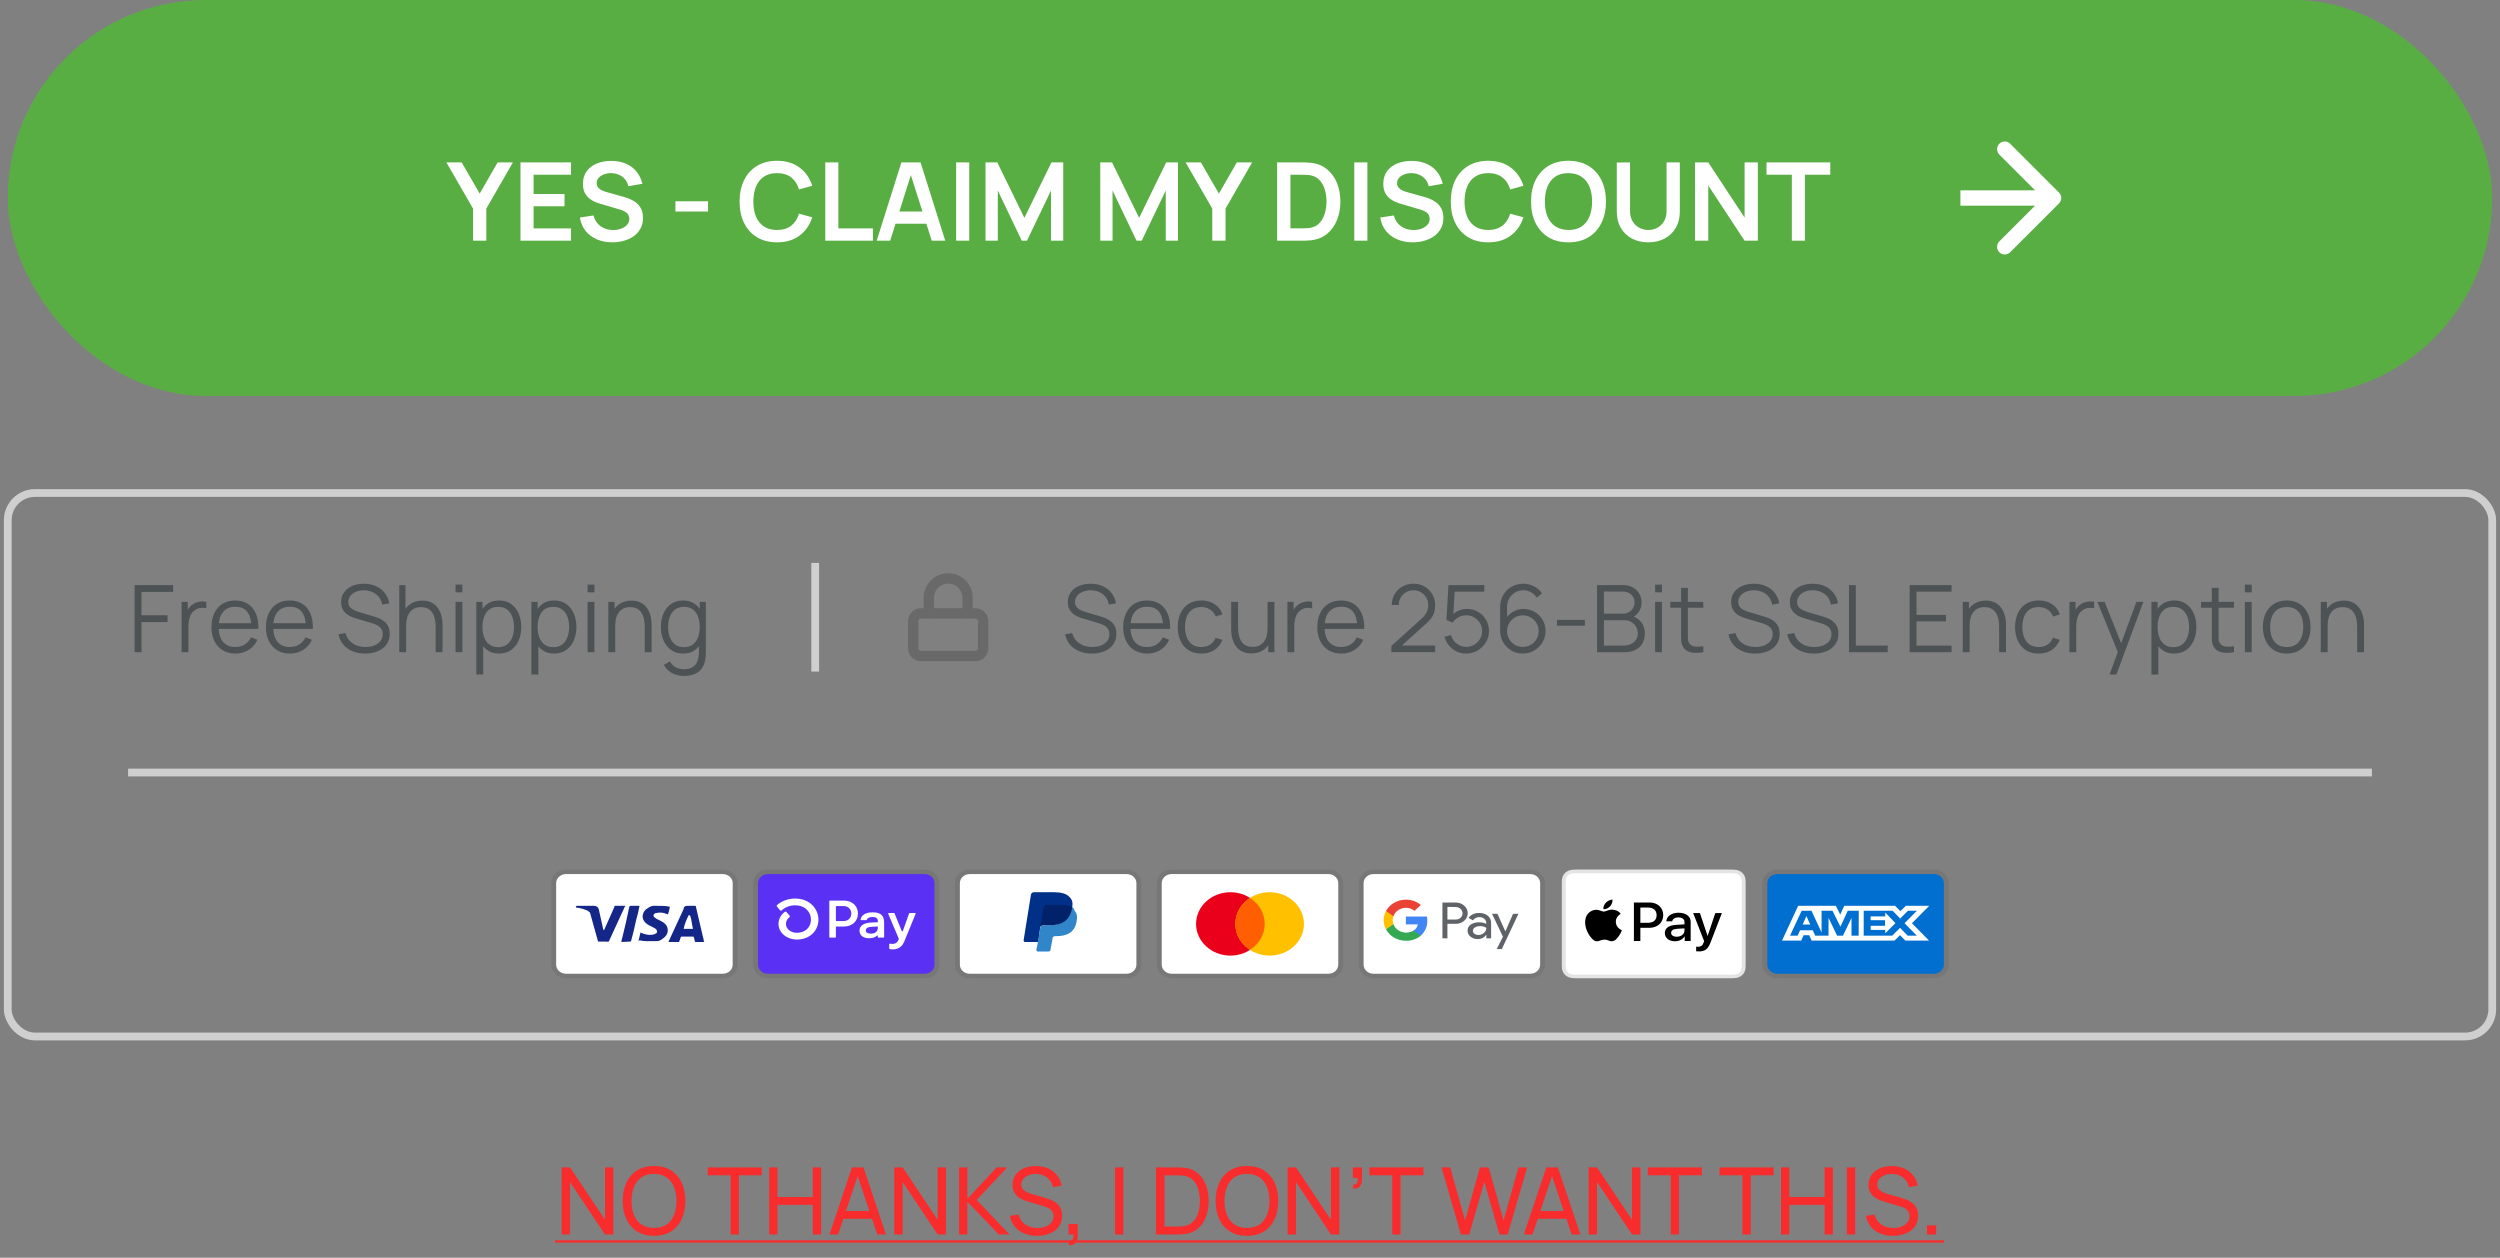 <svg xmlns="http://www.w3.org/2000/svg" width="322" height="162" viewBox="0 0 322 162" fill="none"><rect x="0" y="0" width="322" height="162" fill="#808080" stroke="none"/><rect x="1" width="320" height="51" rx="25.5" fill="#59AE43"></rect><path d="M60.93 31V26.87L57.5 20.92H59.467L61.784 24.938L64.094 20.92H66.061L62.638 26.87V31H60.93ZM67.039 31V20.92L73.549 20.92V22.502L68.726 22.502V24.987H72.709V26.569H68.726V29.418H73.549V31H67.039ZM78.863 31.21C78.126 31.21 77.461 31.082 76.868 30.825C76.28 30.568 75.795 30.202 75.412 29.726C75.034 29.245 74.794 28.676 74.691 28.018L76.441 27.752C76.591 28.349 76.896 28.811 77.358 29.138C77.825 29.465 78.362 29.628 78.968 29.628C79.328 29.628 79.666 29.572 79.983 29.46C80.301 29.348 80.557 29.185 80.753 28.97C80.954 28.755 81.054 28.492 81.054 28.179C81.054 28.039 81.031 27.911 80.984 27.794C80.938 27.673 80.868 27.565 80.774 27.472C80.686 27.379 80.569 27.295 80.424 27.22C80.284 27.141 80.121 27.073 79.934 27.017L77.33 26.247C77.106 26.182 76.864 26.095 76.602 25.988C76.346 25.876 76.101 25.724 75.867 25.533C75.639 25.337 75.45 25.09 75.3 24.791C75.156 24.488 75.083 24.114 75.083 23.671C75.083 23.022 75.247 22.479 75.573 22.04C75.905 21.597 76.348 21.265 76.903 21.046C77.463 20.827 78.084 20.719 78.765 20.724C79.456 20.729 80.072 20.848 80.613 21.081C81.155 21.31 81.607 21.643 81.971 22.082C82.335 22.521 82.592 23.05 82.741 23.671L80.928 23.986C80.854 23.631 80.709 23.33 80.494 23.083C80.284 22.831 80.025 22.64 79.717 22.509C79.414 22.378 79.09 22.308 78.744 22.299C78.408 22.294 78.096 22.346 77.806 22.453C77.522 22.556 77.291 22.705 77.113 22.901C76.941 23.097 76.854 23.326 76.854 23.587C76.854 23.834 76.929 24.037 77.078 24.196C77.228 24.35 77.412 24.474 77.631 24.567C77.855 24.656 78.082 24.73 78.31 24.791L80.116 25.295C80.364 25.36 80.641 25.449 80.949 25.561C81.257 25.673 81.554 25.829 81.838 26.03C82.123 26.231 82.356 26.494 82.538 26.821C82.725 27.148 82.818 27.563 82.818 28.067C82.818 28.59 82.709 29.049 82.489 29.446C82.275 29.838 81.983 30.165 81.614 30.426C81.246 30.687 80.823 30.883 80.347 31.014C79.876 31.145 79.381 31.21 78.863 31.21ZM86.996 27.248V25.925H91.196V27.248H86.996ZM100.081 31.21C99.073 31.21 98.21 30.991 97.491 30.552C96.772 30.109 96.219 29.493 95.832 28.704C95.449 27.915 95.258 27.001 95.258 25.96C95.258 24.919 95.449 24.005 95.832 23.216C96.219 22.427 96.772 21.814 97.491 21.375C98.21 20.932 99.073 20.71 100.081 20.71C101.243 20.71 102.211 21.002 102.986 21.585C103.761 22.164 104.304 22.945 104.617 23.93L102.916 24.399C102.72 23.741 102.386 23.228 101.915 22.859C101.444 22.486 100.832 22.299 100.081 22.299C99.404 22.299 98.84 22.451 98.387 22.754C97.939 23.057 97.601 23.484 97.372 24.035C97.148 24.581 97.034 25.223 97.029 25.96C97.029 26.697 97.141 27.341 97.365 27.892C97.594 28.438 97.934 28.863 98.387 29.166C98.84 29.469 99.404 29.621 100.081 29.621C100.832 29.621 101.444 29.434 101.915 29.061C102.386 28.688 102.72 28.174 102.916 27.521L104.617 27.99C104.304 28.975 103.761 29.759 102.986 30.342C102.211 30.921 101.243 31.21 100.081 31.21ZM106.294 31V20.92H107.981V29.418H112.433V31H106.294ZM112.919 31L116.097 20.92H118.568L121.746 31H120.01L117.126 21.956H117.504L114.655 31H112.919ZM114.69 28.816V27.241L119.982 27.241V28.816L114.69 28.816ZM123.151 31V20.92H124.838V31H123.151ZM126.935 31V20.92H128.454L131.94 28.06L135.426 20.92H136.945V31H135.37V24.539L132.276 31H131.604L128.517 24.539V31H126.935ZM141.714 31V20.92H143.233L146.719 28.06L150.205 20.92H151.724V31H150.149V24.539L147.055 31H146.383L143.296 24.539V31H141.714ZM156.141 31V26.87L152.711 20.92H154.678L156.995 24.938L159.305 20.92L161.272 20.92L157.849 26.87V31H156.141ZM164.492 31V20.92H167.705C167.789 20.92 167.954 20.922 168.202 20.927C168.454 20.932 168.696 20.948 168.93 20.976C169.728 21.079 170.402 21.363 170.953 21.83C171.508 22.292 171.928 22.882 172.213 23.601C172.497 24.32 172.64 25.106 172.64 25.96C172.64 26.814 172.497 27.6 172.213 28.319C171.928 29.038 171.508 29.63 170.953 30.097C170.402 30.559 169.728 30.841 168.93 30.944C168.701 30.972 168.461 30.988 168.209 30.993C167.957 30.998 167.789 31 167.705 31H164.492ZM166.207 29.411H167.705C167.845 29.411 168.022 29.406 168.237 29.397C168.456 29.388 168.65 29.367 168.818 29.334C169.294 29.245 169.681 29.033 169.98 28.697C170.278 28.361 170.498 27.953 170.638 27.472C170.782 26.991 170.855 26.487 170.855 25.96C170.855 25.414 170.782 24.901 170.638 24.42C170.493 23.939 170.269 23.536 169.966 23.209C169.667 22.882 169.284 22.675 168.818 22.586C168.65 22.549 168.456 22.528 168.237 22.523C168.022 22.514 167.845 22.509 167.705 22.509H166.207V29.411ZM174.434 31V20.92H176.121V31H174.434ZM181.949 31.21C181.212 31.21 180.547 31.082 179.954 30.825C179.366 30.568 178.881 30.202 178.498 29.726C178.12 29.245 177.88 28.676 177.777 28.018L179.527 27.752C179.677 28.349 179.982 28.811 180.444 29.138C180.911 29.465 181.448 29.628 182.054 29.628C182.414 29.628 182.752 29.572 183.069 29.46C183.387 29.348 183.643 29.185 183.839 28.97C184.04 28.755 184.14 28.492 184.14 28.179C184.14 28.039 184.117 27.911 184.07 27.794C184.024 27.673 183.954 27.565 183.86 27.472C183.772 27.379 183.655 27.295 183.51 27.22C183.37 27.141 183.207 27.073 183.02 27.017L180.416 26.247C180.192 26.182 179.95 26.095 179.688 25.988C179.432 25.876 179.187 25.724 178.953 25.533C178.725 25.337 178.536 25.09 178.386 24.791C178.242 24.488 178.169 24.114 178.169 23.671C178.169 23.022 178.333 22.479 178.659 22.04C178.991 21.597 179.434 21.265 179.989 21.046C180.549 20.827 181.17 20.719 181.851 20.724C182.542 20.729 183.158 20.848 183.699 21.081C184.241 21.31 184.693 21.643 185.057 22.082C185.421 22.521 185.678 23.05 185.827 23.671L184.014 23.986C183.94 23.631 183.795 23.33 183.58 23.083C183.37 22.831 183.111 22.64 182.803 22.509C182.5 22.378 182.176 22.308 181.83 22.299C181.494 22.294 181.182 22.346 180.892 22.453C180.608 22.556 180.377 22.705 180.199 22.901C180.027 23.097 179.94 23.326 179.94 23.587C179.94 23.834 180.015 24.037 180.164 24.196C180.314 24.35 180.498 24.474 180.717 24.567C180.941 24.656 181.168 24.73 181.396 24.791L183.202 25.295C183.45 25.36 183.727 25.449 184.035 25.561C184.343 25.673 184.64 25.829 184.924 26.03C185.209 26.231 185.442 26.494 185.624 26.821C185.811 27.148 185.904 27.563 185.904 28.067C185.904 28.59 185.795 29.049 185.575 29.446C185.361 29.838 185.069 30.165 184.7 30.426C184.332 30.687 183.909 30.883 183.433 31.014C182.962 31.145 182.467 31.21 181.949 31.21ZM191.682 31.21C190.674 31.21 189.811 30.991 189.092 30.552C188.374 30.109 187.821 29.493 187.433 28.704C187.051 27.915 186.859 27.001 186.859 25.96C186.859 24.919 187.051 24.005 187.433 23.216C187.821 22.427 188.374 21.814 189.092 21.375C189.811 20.932 190.674 20.71 191.682 20.71C192.844 20.71 193.813 21.002 194.587 21.585C195.362 22.164 195.906 22.945 196.218 23.93L194.517 24.399C194.321 23.741 193.988 23.228 193.516 22.859C193.045 22.486 192.434 22.299 191.682 22.299C191.006 22.299 190.441 22.451 189.988 22.754C189.54 23.057 189.202 23.484 188.973 24.035C188.749 24.581 188.635 25.223 188.63 25.96C188.63 26.697 188.742 27.341 188.966 27.892C189.195 28.438 189.536 28.863 189.988 29.166C190.441 29.469 191.006 29.621 191.682 29.621C192.434 29.621 193.045 29.434 193.516 29.061C193.988 28.688 194.321 28.174 194.517 27.521L196.218 27.99C195.906 28.975 195.362 29.759 194.587 30.342C193.813 30.921 192.844 31.21 191.682 31.21ZM202.018 31.21C201.01 31.21 200.147 30.991 199.428 30.552C198.71 30.109 198.157 29.493 197.769 28.704C197.387 27.915 197.195 27.001 197.195 25.96C197.195 24.919 197.387 24.005 197.769 23.216C198.157 22.427 198.71 21.814 199.428 21.375C200.147 20.932 201.01 20.71 202.018 20.71C203.026 20.71 203.89 20.932 204.608 21.375C205.332 21.814 205.885 22.427 206.267 23.216C206.655 24.005 206.848 24.919 206.848 25.96C206.848 27.001 206.655 27.915 206.267 28.704C205.885 29.493 205.332 30.109 204.608 30.552C203.89 30.991 203.026 31.21 202.018 31.21ZM202.018 29.621C202.695 29.626 203.257 29.476 203.705 29.173C204.158 28.87 204.496 28.443 204.72 27.892C204.949 27.341 205.063 26.697 205.063 25.96C205.063 25.223 204.949 24.583 204.72 24.042C204.496 23.496 204.158 23.071 203.705 22.768C203.257 22.465 202.695 22.308 202.018 22.299C201.342 22.294 200.779 22.444 200.331 22.747C199.883 23.05 199.545 23.477 199.316 24.028C199.092 24.579 198.98 25.223 198.98 25.96C198.98 26.697 199.092 27.339 199.316 27.885C199.54 28.426 199.876 28.849 200.324 29.152C200.777 29.455 201.342 29.612 202.018 29.621ZM212.302 31.21C211.499 31.21 210.792 31.047 210.181 30.72C209.574 30.393 209.098 29.934 208.753 29.341C208.412 28.748 208.242 28.053 208.242 27.255V20.934L209.95 20.92V27.213C209.95 27.591 210.013 27.929 210.139 28.228C210.269 28.527 210.444 28.781 210.664 28.991C210.883 29.196 211.135 29.353 211.42 29.46C211.704 29.567 211.998 29.621 212.302 29.621C212.614 29.621 212.911 29.567 213.191 29.46C213.475 29.348 213.727 29.189 213.947 28.984C214.166 28.774 214.339 28.52 214.465 28.221C214.591 27.922 214.654 27.586 214.654 27.213V20.92H216.362V27.255C216.362 28.053 216.189 28.748 215.844 29.341C215.503 29.934 215.027 30.393 214.416 30.72C213.809 31.047 213.104 31.21 212.302 31.21ZM218.318 31V20.92H220.026L224.702 28.025V20.92H226.41V31H224.702L220.026 23.895V31H218.318ZM230.789 31V22.502H227.527V20.92H235.738V22.502H232.476V31H230.789Z" fill="white"></path><path d="M265.199 26.199C265.585 25.813 265.585 25.187 265.199 24.801L258.91 18.512C258.524 18.127 257.898 18.127 257.512 18.512C257.127 18.898 257.127 19.524 257.512 19.91L263.102 25.5L257.512 31.09C257.127 31.476 257.127 32.102 257.512 32.487C257.898 32.873 258.524 32.873 258.91 32.487L265.199 26.199ZM252.5 26.488H264.5V24.512H252.5V26.488Z" fill="white"></path><rect x="1" y="63.5" width="320" height="70" rx="3.5" stroke="#CFCFCF"></rect><path d="M17.34 84V75.36H22.302V76.242H18.222V79.242H21.582V80.118H18.222V84H17.34ZM23.387 84V77.52H24.179V79.08L24.023 78.876C24.095 78.684 24.189 78.508 24.305 78.348C24.421 78.184 24.547 78.05 24.683 77.946C24.851 77.798 25.047 77.686 25.271 77.61C25.495 77.53 25.721 77.484 25.949 77.472C26.177 77.456 26.385 77.472 26.573 77.52V78.348C26.337 78.288 26.079 78.274 25.799 78.306C25.519 78.338 25.261 78.45 25.025 78.642C24.809 78.81 24.647 79.012 24.539 79.248C24.431 79.48 24.359 79.728 24.323 79.992C24.287 80.252 24.269 80.51 24.269 80.766V84H23.387ZM30.336 84.18C29.704 84.18 29.156 84.04 28.692 83.76C28.232 83.48 27.874 83.086 27.618 82.578C27.362 82.07 27.234 81.474 27.234 80.79C27.234 80.082 27.36 79.47 27.612 78.954C27.864 78.438 28.218 78.04 28.674 77.76C29.134 77.48 29.676 77.34 30.3 77.34C30.94 77.34 31.486 77.488 31.938 77.784C32.39 78.076 32.732 78.496 32.964 79.044C33.196 79.592 33.302 80.246 33.282 81.006H32.382V80.694C32.366 79.854 32.184 79.22 31.836 78.792C31.492 78.364 30.988 78.15 30.324 78.15C29.628 78.15 29.094 78.376 28.722 78.828C28.354 79.28 28.17 79.924 28.17 80.76C28.17 81.576 28.354 82.21 28.722 82.662C29.094 83.11 29.62 83.334 30.3 83.334C30.764 83.334 31.168 83.228 31.512 83.016C31.86 82.8 32.134 82.49 32.334 82.086L33.156 82.404C32.9 82.968 32.522 83.406 32.022 83.718C31.526 84.026 30.964 84.18 30.336 84.18ZM27.858 81.006V80.268H32.808V81.006H27.858ZM37.355 84.18C36.723 84.18 36.175 84.04 35.711 83.76C35.251 83.48 34.893 83.086 34.637 82.578C34.381 82.07 34.253 81.474 34.253 80.79C34.253 80.082 34.379 79.47 34.631 78.954C34.883 78.438 35.237 78.04 35.693 77.76C36.153 77.48 36.695 77.34 37.319 77.34C37.959 77.34 38.505 77.488 38.957 77.784C39.409 78.076 39.751 78.496 39.983 79.044C40.215 79.592 40.321 80.246 40.301 81.006H39.401V80.694C39.385 79.854 39.203 79.22 38.855 78.792C38.511 78.364 38.007 78.15 37.343 78.15C36.647 78.15 36.113 78.376 35.741 78.828C35.373 79.28 35.189 79.924 35.189 80.76C35.189 81.576 35.373 82.21 35.741 82.662C36.113 83.11 36.639 83.334 37.319 83.334C37.783 83.334 38.187 83.228 38.531 83.016C38.879 82.8 39.153 82.49 39.353 82.086L40.175 82.404C39.919 82.968 39.541 83.406 39.041 83.718C38.545 84.026 37.983 84.18 37.355 84.18ZM34.877 81.006V80.268H39.827V81.006H34.877ZM47.035 84.18C46.431 84.18 45.887 84.08 45.403 83.88C44.923 83.676 44.525 83.388 44.209 83.016C43.897 82.644 43.693 82.202 43.597 81.69L44.497 81.54C44.641 82.1 44.945 82.54 45.409 82.86C45.873 83.176 46.427 83.334 47.071 83.334C47.495 83.334 47.875 83.268 48.211 83.136C48.547 83 48.811 82.808 49.003 82.56C49.195 82.312 49.291 82.018 49.291 81.678C49.291 81.454 49.251 81.264 49.171 81.108C49.091 80.948 48.985 80.816 48.853 80.712C48.721 80.608 48.577 80.522 48.421 80.454C48.265 80.382 48.113 80.324 47.965 80.28L45.775 79.626C45.511 79.55 45.267 79.454 45.043 79.338C44.819 79.218 44.623 79.076 44.455 78.912C44.291 78.744 44.163 78.548 44.071 78.324C43.979 78.1 43.933 77.844 43.933 77.556C43.933 77.068 44.061 76.646 44.317 76.29C44.573 75.934 44.923 75.66 45.367 75.468C45.811 75.276 46.317 75.182 46.885 75.186C47.461 75.186 47.975 75.288 48.427 75.492C48.883 75.696 49.259 75.988 49.555 76.368C49.851 76.744 50.047 77.19 50.143 77.706L49.219 77.874C49.159 77.498 49.021 77.172 48.805 76.896C48.589 76.62 48.313 76.408 47.977 76.26C47.645 76.108 47.279 76.03 46.879 76.026C46.491 76.026 46.145 76.092 45.841 76.224C45.541 76.352 45.303 76.528 45.127 76.752C44.951 76.976 44.863 77.232 44.863 77.52C44.863 77.812 44.943 78.046 45.103 78.222C45.267 78.398 45.467 78.536 45.703 78.636C45.943 78.736 46.175 78.818 46.399 78.882L48.091 79.38C48.267 79.428 48.473 79.498 48.709 79.59C48.949 79.678 49.181 79.806 49.405 79.974C49.633 80.138 49.821 80.354 49.969 80.622C50.117 80.89 50.191 81.23 50.191 81.642C50.191 82.042 50.111 82.4 49.951 82.716C49.795 83.032 49.573 83.298 49.285 83.514C49.001 83.73 48.667 83.894 48.283 84.006C47.903 84.122 47.487 84.18 47.035 84.18ZM56.11 84V80.694C56.11 80.334 56.076 80.004 56.008 79.704C55.94 79.4 55.83 79.136 55.678 78.912C55.53 78.684 55.336 78.508 55.096 78.384C54.86 78.26 54.572 78.198 54.232 78.198C53.92 78.198 53.644 78.252 53.404 78.36C53.168 78.468 52.968 78.624 52.804 78.828C52.644 79.028 52.522 79.272 52.438 79.56C52.354 79.848 52.312 80.176 52.312 80.544L51.688 80.406C51.688 79.742 51.804 79.184 52.036 78.732C52.268 78.28 52.588 77.938 52.996 77.706C53.404 77.474 53.872 77.358 54.4 77.358C54.788 77.358 55.126 77.418 55.414 77.538C55.706 77.658 55.952 77.82 56.152 78.024C56.356 78.228 56.52 78.462 56.644 78.726C56.768 78.986 56.858 79.264 56.914 79.56C56.97 79.852 56.998 80.144 56.998 80.436V84H56.11ZM51.424 84V75.36H52.222V80.238H52.312V84H51.424ZM58.675 76.29V75.3H59.557V76.29H58.675ZM58.675 84V77.52H59.557V84H58.675ZM64.266 84.18C63.67 84.18 63.166 84.03 62.754 83.73C62.342 83.426 62.03 83.016 61.818 82.5C61.606 81.98 61.5 81.398 61.5 80.754C61.5 80.098 61.606 79.514 61.818 79.002C62.034 78.486 62.35 78.08 62.766 77.784C63.182 77.488 63.694 77.34 64.302 77.34C64.894 77.34 65.402 77.49 65.826 77.79C66.25 78.09 66.574 78.498 66.798 79.014C67.026 79.53 67.14 80.11 67.14 80.754C67.14 81.402 67.026 81.984 66.798 82.5C66.57 83.016 66.242 83.426 65.814 83.73C65.386 84.03 64.87 84.18 64.266 84.18ZM61.35 86.88V77.52H62.142V82.398H62.238V86.88H61.35ZM64.176 83.358C64.628 83.358 65.004 83.244 65.304 83.016C65.604 82.788 65.828 82.478 65.976 82.086C66.128 81.69 66.204 81.246 66.204 80.754C66.204 80.266 66.13 79.826 65.982 79.434C65.834 79.042 65.608 78.732 65.304 78.504C65.004 78.276 64.622 78.162 64.158 78.162C63.706 78.162 63.33 78.272 63.03 78.492C62.734 78.712 62.512 79.018 62.364 79.41C62.216 79.798 62.142 80.246 62.142 80.754C62.142 81.254 62.216 81.702 62.364 82.098C62.512 82.49 62.736 82.798 63.036 83.022C63.336 83.246 63.716 83.358 64.176 83.358ZM71.367 84.18C70.771 84.18 70.267 84.03 69.855 83.73C69.443 83.426 69.131 83.016 68.919 82.5C68.707 81.98 68.601 81.398 68.601 80.754C68.601 80.098 68.707 79.514 68.919 79.002C69.135 78.486 69.451 78.08 69.867 77.784C70.283 77.488 70.795 77.34 71.403 77.34C71.995 77.34 72.503 77.49 72.927 77.79C73.351 78.09 73.675 78.498 73.899 79.014C74.127 79.53 74.241 80.11 74.241 80.754C74.241 81.402 74.127 81.984 73.899 82.5C73.671 83.016 73.343 83.426 72.915 83.73C72.487 84.03 71.971 84.18 71.367 84.18ZM68.451 86.88V77.52H69.243V82.398H69.339V86.88H68.451ZM71.277 83.358C71.729 83.358 72.105 83.244 72.405 83.016C72.705 82.788 72.929 82.478 73.077 82.086C73.229 81.69 73.305 81.246 73.305 80.754C73.305 80.266 73.231 79.826 73.083 79.434C72.935 79.042 72.709 78.732 72.405 78.504C72.105 78.276 71.723 78.162 71.259 78.162C70.807 78.162 70.431 78.272 70.131 78.492C69.835 78.712 69.613 79.018 69.465 79.41C69.317 79.798 69.243 80.246 69.243 80.754C69.243 81.254 69.317 81.702 69.465 82.098C69.613 82.49 69.837 82.798 70.137 83.022C70.437 83.246 70.817 83.358 71.277 83.358ZM75.679 76.29V75.3H76.561V76.29H75.679ZM75.679 84V77.52H76.561V84H75.679ZM83.04 84V80.694C83.04 80.334 83.005 80.004 82.938 79.704C82.87 79.4 82.76 79.136 82.608 78.912C82.46 78.684 82.266 78.508 82.025 78.384C81.79 78.26 81.501 78.198 81.162 78.198C80.85 78.198 80.573 78.252 80.334 78.36C80.097 78.468 79.897 78.624 79.734 78.828C79.573 79.028 79.451 79.272 79.368 79.56C79.284 79.848 79.242 80.176 79.242 80.544L78.618 80.406C78.618 79.742 78.734 79.184 78.966 78.732C79.198 78.28 79.517 77.938 79.925 77.706C80.334 77.474 80.802 77.358 81.329 77.358C81.718 77.358 82.055 77.418 82.344 77.538C82.635 77.658 82.882 77.82 83.082 78.024C83.285 78.228 83.45 78.462 83.573 78.726C83.698 78.986 83.787 79.264 83.844 79.56C83.9 79.852 83.927 80.144 83.927 80.436V84H83.04ZM78.353 84V77.52H79.151V79.116H79.242V84H78.353ZM88.058 87.06C87.727 87.06 87.398 87.01 87.075 86.91C86.754 86.814 86.459 86.66 86.186 86.448C85.915 86.24 85.686 85.968 85.502 85.632L86.3 85.188C86.481 85.548 86.733 85.806 87.056 85.962C87.385 86.122 87.719 86.202 88.058 86.202C88.526 86.202 88.904 86.114 89.192 85.938C89.484 85.766 89.697 85.51 89.829 85.17C89.96 84.83 90.025 84.406 90.02 83.898V82.17H90.123V77.52H90.909V83.91C90.909 84.094 90.903 84.27 90.891 84.438C90.882 84.61 90.865 84.778 90.837 84.942C90.76 85.426 90.603 85.824 90.362 86.136C90.126 86.448 89.814 86.68 89.427 86.832C89.043 86.984 88.587 87.06 88.058 87.06ZM87.999 84.18C87.394 84.18 86.879 84.03 86.451 83.73C86.022 83.426 85.695 83.016 85.466 82.5C85.239 81.984 85.124 81.402 85.124 80.754C85.124 80.11 85.237 79.53 85.46 79.014C85.689 78.498 86.014 78.09 86.439 77.79C86.862 77.49 87.371 77.34 87.963 77.34C88.57 77.34 89.082 77.488 89.499 77.784C89.915 78.08 90.228 78.486 90.441 79.002C90.656 79.514 90.764 80.098 90.764 80.754C90.764 81.398 90.659 81.98 90.447 82.5C90.234 83.016 89.922 83.426 89.51 83.73C89.099 84.03 88.594 84.18 87.999 84.18ZM88.088 83.358C88.549 83.358 88.928 83.246 89.228 83.022C89.528 82.798 89.752 82.49 89.9 82.098C90.049 81.702 90.123 81.254 90.123 80.754C90.123 80.246 90.049 79.798 89.9 79.41C89.752 79.018 89.528 78.712 89.228 78.492C88.933 78.272 88.558 78.162 88.106 78.162C87.642 78.162 87.258 78.276 86.954 78.504C86.65 78.732 86.424 79.042 86.276 79.434C86.132 79.826 86.061 80.266 86.061 80.754C86.061 81.246 86.135 81.69 86.282 82.086C86.434 82.478 86.66 82.788 86.96 83.016C87.26 83.244 87.636 83.358 88.088 83.358Z" fill="#4D5254"></path><line x1="105" y1="72.5" x2="105" y2="86.5" stroke="#CFCFCF"></line><g clip-path="url(#clip0_1_675)"><path d="M125.625 78.999H118.625C118.073 78.999 117.625 79.447 117.625 79.999V83.499C117.625 84.051 118.073 84.499 118.625 84.499H125.625C126.177 84.499 126.625 84.051 126.625 83.499V79.999C126.625 79.447 126.177 78.999 125.625 78.999Z" stroke="#696969" stroke-width="1.333" stroke-linecap="round" stroke-linejoin="round"></path><path d="M119.626 78.999V76.999C119.626 76.336 119.889 75.7 120.358 75.231C120.827 74.762 121.463 74.499 122.126 74.499C122.789 74.499 123.425 74.762 123.894 75.231C124.363 75.7 124.626 76.336 124.626 76.999V78.999" stroke="#696969" stroke-width="1.333" stroke-linecap="round" stroke-linejoin="round"></path></g><path d="M140.635 84.18C140.031 84.18 139.487 84.08 139.003 83.88C138.523 83.676 138.125 83.388 137.809 83.016C137.497 82.644 137.293 82.202 137.197 81.69L138.097 81.54C138.241 82.1 138.545 82.54 139.009 82.86C139.473 83.176 140.027 83.334 140.671 83.334C141.095 83.334 141.475 83.268 141.811 83.136C142.147 83 142.411 82.808 142.603 82.56C142.795 82.312 142.891 82.018 142.891 81.678C142.891 81.454 142.851 81.264 142.771 81.108C142.691 80.948 142.585 80.816 142.453 80.712C142.321 80.608 142.177 80.522 142.021 80.454C141.865 80.382 141.713 80.324 141.565 80.28L139.375 79.626C139.111 79.55 138.867 79.454 138.643 79.338C138.419 79.218 138.223 79.076 138.055 78.912C137.891 78.744 137.763 78.548 137.671 78.324C137.579 78.1 137.533 77.844 137.533 77.556C137.533 77.068 137.661 76.646 137.917 76.29C138.173 75.934 138.523 75.66 138.967 75.468C139.411 75.276 139.917 75.182 140.485 75.186C141.061 75.186 141.575 75.288 142.027 75.492C142.483 75.696 142.859 75.988 143.155 76.368C143.451 76.744 143.647 77.19 143.743 77.706L142.819 77.874C142.759 77.498 142.621 77.172 142.405 76.896C142.189 76.62 141.913 76.408 141.577 76.26C141.245 76.108 140.879 76.03 140.479 76.026C140.091 76.026 139.745 76.092 139.441 76.224C139.141 76.352 138.903 76.528 138.727 76.752C138.551 76.976 138.463 77.232 138.463 77.52C138.463 77.812 138.543 78.046 138.703 78.222C138.867 78.398 139.067 78.536 139.303 78.636C139.543 78.736 139.775 78.818 139.999 78.882L141.691 79.38C141.867 79.428 142.073 79.498 142.309 79.59C142.549 79.678 142.781 79.806 143.005 79.974C143.233 80.138 143.421 80.354 143.569 80.622C143.717 80.89 143.791 81.23 143.791 81.642C143.791 82.042 143.711 82.4 143.551 82.716C143.395 83.032 143.173 83.298 142.885 83.514C142.601 83.73 142.267 83.894 141.883 84.006C141.503 84.122 141.087 84.18 140.635 84.18ZM147.771 84.18C147.139 84.18 146.591 84.04 146.127 83.76C145.667 83.48 145.309 83.086 145.053 82.578C144.797 82.07 144.669 81.474 144.669 80.79C144.669 80.082 144.795 79.47 145.047 78.954C145.299 78.438 145.653 78.04 146.109 77.76C146.569 77.48 147.111 77.34 147.735 77.34C148.375 77.34 148.921 77.488 149.373 77.784C149.825 78.076 150.167 78.496 150.399 79.044C150.631 79.592 150.737 80.246 150.717 81.006H149.817V80.694C149.801 79.854 149.619 79.22 149.271 78.792C148.927 78.364 148.423 78.15 147.759 78.15C147.063 78.15 146.529 78.376 146.157 78.828C145.789 79.28 145.605 79.924 145.605 80.76C145.605 81.576 145.789 82.21 146.157 82.662C146.529 83.11 147.055 83.334 147.735 83.334C148.199 83.334 148.603 83.228 148.947 83.016C149.295 82.8 149.569 82.49 149.769 82.086L150.591 82.404C150.335 82.968 149.957 83.406 149.457 83.718C148.961 84.026 148.399 84.18 147.771 84.18ZM145.293 81.006V80.268H150.243V81.006H145.293ZM154.737 84.18C154.085 84.18 153.533 84.034 153.081 83.742C152.629 83.45 152.285 83.048 152.049 82.536C151.817 82.02 151.697 81.428 151.689 80.76C151.697 80.08 151.821 79.484 152.061 78.972C152.301 78.456 152.647 78.056 153.099 77.772C153.551 77.484 154.099 77.34 154.743 77.34C155.399 77.34 155.969 77.5 156.453 77.82C156.941 78.14 157.275 78.578 157.455 79.134L156.591 79.41C156.439 79.022 156.197 78.722 155.865 78.51C155.537 78.294 155.161 78.186 154.737 78.186C154.261 78.186 153.867 78.296 153.555 78.516C153.243 78.732 153.011 79.034 152.859 79.422C152.707 79.81 152.629 80.256 152.625 80.76C152.633 81.536 152.813 82.16 153.165 82.632C153.517 83.1 154.041 83.334 154.737 83.334C155.177 83.334 155.551 83.234 155.859 83.034C156.171 82.83 156.407 82.534 156.567 82.146L157.455 82.41C157.215 82.986 156.863 83.426 156.399 83.73C155.935 84.03 155.381 84.18 154.737 84.18ZM161.172 84.162C160.784 84.162 160.444 84.102 160.152 83.982C159.864 83.862 159.618 83.7 159.414 83.496C159.214 83.292 159.052 83.06 158.928 82.8C158.804 82.536 158.714 82.258 158.658 81.966C158.602 81.67 158.574 81.376 158.574 81.084V77.52H159.462V80.826C159.462 81.182 159.496 81.512 159.564 81.816C159.632 82.12 159.74 82.386 159.888 82.614C160.04 82.838 160.234 83.012 160.47 83.136C160.71 83.26 161 83.322 161.34 83.322C161.652 83.322 161.926 83.268 162.162 83.16C162.402 83.052 162.602 82.898 162.762 82.698C162.926 82.494 163.05 82.248 163.134 81.96C163.218 81.668 163.26 81.34 163.26 80.976L163.884 81.114C163.884 81.778 163.768 82.336 163.536 82.788C163.304 83.24 162.984 83.582 162.576 83.814C162.168 84.046 161.7 84.162 161.172 84.162ZM163.35 84V82.404H163.26V77.52H164.142V84H163.35ZM165.819 84V77.52H166.611V79.08L166.455 78.876C166.527 78.684 166.621 78.508 166.737 78.348C166.853 78.184 166.979 78.05 167.115 77.946C167.283 77.798 167.479 77.686 167.703 77.61C167.927 77.53 168.153 77.484 168.381 77.472C168.609 77.456 168.817 77.472 169.005 77.52V78.348C168.769 78.288 168.511 78.274 168.231 78.306C167.951 78.338 167.693 78.45 167.457 78.642C167.241 78.81 167.079 79.012 166.971 79.248C166.863 79.48 166.791 79.728 166.755 79.992C166.719 80.252 166.701 80.51 166.701 80.766V84H165.819ZM172.768 84.18C172.136 84.18 171.588 84.04 171.124 83.76C170.664 83.48 170.306 83.086 170.05 82.578C169.794 82.07 169.666 81.474 169.666 80.79C169.666 80.082 169.792 79.47 170.044 78.954C170.296 78.438 170.65 78.04 171.106 77.76C171.566 77.48 172.108 77.34 172.732 77.34C173.372 77.34 173.918 77.488 174.37 77.784C174.822 78.076 175.164 78.496 175.396 79.044C175.628 79.592 175.734 80.246 175.714 81.006H174.814V80.694C174.798 79.854 174.616 79.22 174.268 78.792C173.924 78.364 173.42 78.15 172.756 78.15C172.06 78.15 171.526 78.376 171.154 78.828C170.786 79.28 170.602 79.924 170.602 80.76C170.602 81.576 170.786 82.21 171.154 82.662C171.526 83.11 172.052 83.334 172.732 83.334C173.196 83.334 173.6 83.228 173.944 83.016C174.292 82.8 174.566 82.49 174.766 82.086L175.588 82.404C175.332 82.968 174.954 83.406 174.454 83.718C173.958 84.026 173.396 84.18 172.768 84.18ZM170.29 81.006V80.268H175.24V81.006H170.29ZM179.207 83.994L179.213 83.19L183.119 79.662C183.455 79.358 183.677 79.07 183.785 78.798C183.897 78.522 183.953 78.234 183.953 77.934C183.953 77.578 183.869 77.256 183.701 76.968C183.533 76.68 183.307 76.452 183.023 76.284C182.739 76.112 182.421 76.026 182.069 76.026C181.701 76.026 181.373 76.114 181.085 76.29C180.797 76.466 180.569 76.698 180.401 76.986C180.237 77.274 180.157 77.588 180.161 77.928H179.261C179.261 77.404 179.385 76.934 179.633 76.518C179.881 76.102 180.217 75.776 180.641 75.54C181.065 75.3 181.545 75.18 182.081 75.18C182.605 75.18 183.075 75.304 183.491 75.552C183.911 75.796 184.241 76.128 184.481 76.548C184.725 76.964 184.847 77.428 184.847 77.94C184.847 78.3 184.803 78.618 184.715 78.894C184.631 79.166 184.497 79.42 184.313 79.656C184.133 79.888 183.903 80.128 183.623 80.376L180.155 83.508L180.017 83.148H184.847V83.994H179.207ZM188.841 84.18C188.393 84.18 187.979 84.088 187.599 83.904C187.219 83.72 186.895 83.466 186.627 83.142C186.359 82.818 186.167 82.446 186.051 82.026L186.897 81.798C186.973 82.11 187.111 82.38 187.311 82.608C187.511 82.832 187.745 83.006 188.013 83.13C188.285 83.254 188.569 83.316 188.865 83.316C189.249 83.316 189.593 83.224 189.897 83.04C190.205 82.852 190.449 82.604 190.629 82.296C190.809 81.988 190.899 81.65 190.899 81.282C190.899 80.902 190.805 80.56 190.617 80.256C190.429 79.948 190.181 79.704 189.873 79.524C189.565 79.344 189.229 79.254 188.865 79.254C188.457 79.254 188.105 79.344 187.809 79.524C187.513 79.7 187.277 79.922 187.101 80.19L186.297 79.854L186.561 75.36H191.175V76.206H186.951L187.389 75.792L187.155 79.626L186.933 79.332C187.181 79.048 187.481 78.826 187.833 78.666C188.185 78.506 188.555 78.426 188.943 78.426C189.475 78.426 189.955 78.554 190.383 78.81C190.811 79.062 191.151 79.404 191.403 79.836C191.655 80.268 191.781 80.75 191.781 81.282C191.781 81.81 191.647 82.294 191.379 82.734C191.111 83.17 190.755 83.52 190.311 83.784C189.867 84.048 189.377 84.18 188.841 84.18ZM196.139 84.18C195.599 84.18 195.107 84.05 194.663 83.79C194.223 83.526 193.871 83.17 193.607 82.722C193.347 82.27 193.217 81.762 193.217 81.198V78.204C193.217 77.624 193.347 77.108 193.607 76.656C193.867 76.2 194.221 75.842 194.669 75.582C195.121 75.318 195.633 75.186 196.205 75.186C196.697 75.186 197.153 75.294 197.573 75.51C197.997 75.726 198.343 76.028 198.611 76.416L197.933 76.974C197.749 76.686 197.505 76.456 197.201 76.284C196.897 76.112 196.565 76.026 196.205 76.026C195.801 76.026 195.441 76.124 195.125 76.32C194.809 76.516 194.561 76.774 194.381 77.094C194.201 77.41 194.111 77.754 194.111 78.126V80.01L193.889 79.758C194.141 79.362 194.471 79.042 194.879 78.798C195.291 78.554 195.739 78.432 196.223 78.432C196.759 78.432 197.241 78.56 197.669 78.816C198.097 79.068 198.437 79.41 198.689 79.842C198.941 80.274 199.067 80.758 199.067 81.294C199.067 81.826 198.933 82.31 198.665 82.746C198.401 83.182 198.047 83.53 197.603 83.79C197.163 84.05 196.675 84.18 196.139 84.18ZM196.139 83.322C196.515 83.322 196.857 83.232 197.165 83.052C197.477 82.872 197.723 82.628 197.903 82.32C198.087 82.012 198.179 81.67 198.179 81.294C198.179 80.918 198.087 80.576 197.903 80.268C197.723 79.956 197.479 79.71 197.171 79.53C196.863 79.346 196.521 79.254 196.145 79.254C195.769 79.254 195.427 79.346 195.119 79.53C194.811 79.71 194.565 79.956 194.381 80.268C194.201 80.576 194.111 80.918 194.111 81.294C194.111 81.666 194.201 82.006 194.381 82.314C194.561 82.622 194.805 82.868 195.113 83.052C195.421 83.232 195.763 83.322 196.139 83.322ZM200.538 80.598V79.842H204.138V80.598H200.538ZM205.697 84V75.36H209.033C209.517 75.36 209.939 75.46 210.299 75.66C210.659 75.86 210.939 76.13 211.139 76.47C211.339 76.806 211.439 77.178 211.439 77.586C211.439 78.05 211.315 78.464 211.067 78.828C210.819 79.188 210.487 79.438 210.071 79.578L210.059 79.284C210.619 79.444 211.059 79.724 211.379 80.124C211.699 80.524 211.859 81.008 211.859 81.576C211.859 82.076 211.753 82.508 211.541 82.872C211.329 83.232 211.031 83.51 210.647 83.706C210.263 83.902 209.817 84 209.309 84H205.697ZM206.585 83.154H209.093C209.445 83.154 209.761 83.092 210.041 82.968C210.321 82.84 210.541 82.66 210.701 82.428C210.865 82.196 210.947 81.916 210.947 81.588C210.947 81.268 210.873 80.98 210.725 80.724C210.577 80.468 210.375 80.264 210.119 80.112C209.867 79.956 209.579 79.878 209.255 79.878H206.585V83.154ZM206.585 79.044H209.027C209.303 79.044 209.555 78.982 209.783 78.858C210.011 78.73 210.191 78.556 210.323 78.336C210.459 78.116 210.527 77.862 210.527 77.574C210.527 77.166 210.385 76.834 210.101 76.578C209.821 76.322 209.463 76.194 209.027 76.194H206.585V79.044ZM213.177 76.29V75.3H214.059V76.29H213.177ZM213.177 84V77.52H214.059V84H213.177ZM219.386 84C219.022 84.076 218.662 84.106 218.306 84.09C217.954 84.074 217.638 83.998 217.358 83.862C217.082 83.726 216.872 83.514 216.728 83.226C216.612 82.986 216.548 82.744 216.536 82.5C216.528 82.252 216.524 81.97 216.524 81.654V75.72H217.4V81.618C217.4 81.89 217.402 82.118 217.406 82.302C217.414 82.482 217.456 82.642 217.532 82.782C217.676 83.05 217.904 83.21 218.216 83.262C218.532 83.314 218.922 83.302 219.386 83.226V84ZM215.138 78.276V77.52H219.386V78.276H215.138ZM226.065 84.18C225.461 84.18 224.917 84.08 224.433 83.88C223.953 83.676 223.555 83.388 223.239 83.016C222.927 82.644 222.723 82.202 222.627 81.69L223.527 81.54C223.671 82.1 223.975 82.54 224.439 82.86C224.903 83.176 225.457 83.334 226.101 83.334C226.525 83.334 226.905 83.268 227.241 83.136C227.577 83 227.841 82.808 228.033 82.56C228.225 82.312 228.321 82.018 228.321 81.678C228.321 81.454 228.281 81.264 228.201 81.108C228.121 80.948 228.015 80.816 227.883 80.712C227.751 80.608 227.607 80.522 227.451 80.454C227.295 80.382 227.143 80.324 226.995 80.28L224.805 79.626C224.541 79.55 224.297 79.454 224.073 79.338C223.849 79.218 223.653 79.076 223.485 78.912C223.321 78.744 223.193 78.548 223.101 78.324C223.009 78.1 222.963 77.844 222.963 77.556C222.963 77.068 223.091 76.646 223.347 76.29C223.603 75.934 223.953 75.66 224.397 75.468C224.841 75.276 225.347 75.182 225.915 75.186C226.491 75.186 227.005 75.288 227.457 75.492C227.913 75.696 228.289 75.988 228.585 76.368C228.881 76.744 229.077 77.19 229.173 77.706L228.249 77.874C228.189 77.498 228.051 77.172 227.835 76.896C227.619 76.62 227.343 76.408 227.007 76.26C226.675 76.108 226.309 76.03 225.909 76.026C225.521 76.026 225.175 76.092 224.871 76.224C224.571 76.352 224.333 76.528 224.157 76.752C223.981 76.976 223.893 77.232 223.893 77.52C223.893 77.812 223.973 78.046 224.133 78.222C224.297 78.398 224.497 78.536 224.733 78.636C224.973 78.736 225.205 78.818 225.429 78.882L227.121 79.38C227.297 79.428 227.503 79.498 227.739 79.59C227.979 79.678 228.211 79.806 228.435 79.974C228.663 80.138 228.851 80.354 228.999 80.622C229.147 80.89 229.221 81.23 229.221 81.642C229.221 82.042 229.141 82.4 228.981 82.716C228.825 83.032 228.603 83.298 228.315 83.514C228.031 83.73 227.697 83.894 227.313 84.006C226.933 84.122 226.517 84.18 226.065 84.18ZM233.635 84.18C233.031 84.18 232.487 84.08 232.003 83.88C231.523 83.676 231.125 83.388 230.809 83.016C230.497 82.644 230.293 82.202 230.197 81.69L231.097 81.54C231.241 82.1 231.545 82.54 232.009 82.86C232.473 83.176 233.027 83.334 233.671 83.334C234.095 83.334 234.475 83.268 234.811 83.136C235.147 83 235.411 82.808 235.603 82.56C235.795 82.312 235.891 82.018 235.891 81.678C235.891 81.454 235.851 81.264 235.771 81.108C235.691 80.948 235.585 80.816 235.453 80.712C235.321 80.608 235.177 80.522 235.021 80.454C234.865 80.382 234.713 80.324 234.565 80.28L232.375 79.626C232.111 79.55 231.867 79.454 231.643 79.338C231.419 79.218 231.223 79.076 231.055 78.912C230.891 78.744 230.763 78.548 230.671 78.324C230.579 78.1 230.533 77.844 230.533 77.556C230.533 77.068 230.661 76.646 230.917 76.29C231.173 75.934 231.523 75.66 231.967 75.468C232.411 75.276 232.917 75.182 233.485 75.186C234.061 75.186 234.575 75.288 235.027 75.492C235.483 75.696 235.859 75.988 236.155 76.368C236.451 76.744 236.647 77.19 236.743 77.706L235.819 77.874C235.759 77.498 235.621 77.172 235.405 76.896C235.189 76.62 234.913 76.408 234.577 76.26C234.245 76.108 233.879 76.03 233.479 76.026C233.091 76.026 232.745 76.092 232.441 76.224C232.141 76.352 231.903 76.528 231.727 76.752C231.551 76.976 231.463 77.232 231.463 77.52C231.463 77.812 231.543 78.046 231.703 78.222C231.867 78.398 232.067 78.536 232.303 78.636C232.543 78.736 232.775 78.818 232.999 78.882L234.691 79.38C234.867 79.428 235.073 79.498 235.309 79.59C235.549 79.678 235.781 79.806 236.005 79.974C236.233 80.138 236.421 80.354 236.569 80.622C236.717 80.89 236.791 81.23 236.791 81.642C236.791 82.042 236.711 82.4 236.551 82.716C236.395 83.032 236.173 83.298 235.885 83.514C235.601 83.73 235.267 83.894 234.883 84.006C234.503 84.122 234.087 84.18 233.635 84.18ZM238.149 84V75.36H239.031V83.154H243.135V84H238.149ZM245.963 84V75.36H251.363V76.206H246.845V79.194H250.643V80.04H246.845V83.154H251.363V84H245.963ZM257.487 84V80.694C257.487 80.334 257.453 80.004 257.385 79.704C257.317 79.4 257.207 79.136 257.055 78.912C256.907 78.684 256.713 78.508 256.473 78.384C256.237 78.26 255.949 78.198 255.609 78.198C255.297 78.198 255.021 78.252 254.781 78.36C254.545 78.468 254.345 78.624 254.181 78.828C254.021 79.028 253.899 79.272 253.815 79.56C253.731 79.848 253.689 80.176 253.689 80.544L253.065 80.406C253.065 79.742 253.181 79.184 253.413 78.732C253.645 78.28 253.965 77.938 254.373 77.706C254.781 77.474 255.249 77.358 255.777 77.358C256.165 77.358 256.503 77.418 256.791 77.538C257.083 77.658 257.329 77.82 257.529 78.024C257.733 78.228 257.897 78.462 258.021 78.726C258.145 78.986 258.235 79.264 258.291 79.56C258.347 79.852 258.375 80.144 258.375 80.436V84H257.487ZM252.801 84V77.52H253.599V79.116H253.689V84H252.801ZM262.585 84.18C261.933 84.18 261.381 84.034 260.929 83.742C260.477 83.45 260.133 83.048 259.897 82.536C259.665 82.02 259.545 81.428 259.537 80.76C259.545 80.08 259.669 79.484 259.909 78.972C260.149 78.456 260.495 78.056 260.947 77.772C261.399 77.484 261.947 77.34 262.591 77.34C263.247 77.34 263.817 77.5 264.301 77.82C264.789 78.14 265.123 78.578 265.303 79.134L264.439 79.41C264.287 79.022 264.045 78.722 263.713 78.51C263.385 78.294 263.009 78.186 262.585 78.186C262.109 78.186 261.715 78.296 261.403 78.516C261.091 78.732 260.859 79.034 260.707 79.422C260.555 79.81 260.477 80.256 260.473 80.76C260.481 81.536 260.661 82.16 261.013 82.632C261.365 83.1 261.889 83.334 262.585 83.334C263.025 83.334 263.399 83.234 263.707 83.034C264.019 82.83 264.255 82.534 264.415 82.146L265.303 82.41C265.063 82.986 264.711 83.426 264.247 83.73C263.783 84.03 263.229 84.18 262.585 84.18ZM266.541 84V77.52H267.333V79.08L267.177 78.876C267.249 78.684 267.343 78.508 267.459 78.348C267.575 78.184 267.701 78.05 267.837 77.946C268.005 77.798 268.201 77.686 268.425 77.61C268.649 77.53 268.875 77.484 269.103 77.472C269.331 77.456 269.539 77.472 269.727 77.52V78.348C269.491 78.288 269.233 78.274 268.953 78.306C268.673 78.338 268.415 78.45 268.179 78.642C267.963 78.81 267.801 79.012 267.693 79.248C267.585 79.48 267.513 79.728 267.477 79.992C267.441 80.252 267.423 80.51 267.423 80.766V84H266.541ZM271.707 86.88L272.961 83.478L272.979 84.486L270.141 77.52H271.077L273.405 83.346H273.021L275.169 77.52H276.069L272.589 86.88H271.707ZM280.021 84.18C279.425 84.18 278.921 84.03 278.509 83.73C278.097 83.426 277.785 83.016 277.573 82.5C277.361 81.98 277.255 81.398 277.255 80.754C277.255 80.098 277.361 79.514 277.573 79.002C277.789 78.486 278.105 78.08 278.521 77.784C278.937 77.488 279.449 77.34 280.057 77.34C280.649 77.34 281.157 77.49 281.581 77.79C282.005 78.09 282.329 78.498 282.553 79.014C282.781 79.53 282.895 80.11 282.895 80.754C282.895 81.402 282.781 81.984 282.553 82.5C282.325 83.016 281.997 83.426 281.569 83.73C281.141 84.03 280.625 84.18 280.021 84.18ZM277.105 86.88V77.52H277.897V82.398H277.993V86.88H277.105ZM279.931 83.358C280.383 83.358 280.759 83.244 281.059 83.016C281.359 82.788 281.583 82.478 281.731 82.086C281.883 81.69 281.959 81.246 281.959 80.754C281.959 80.266 281.885 79.826 281.737 79.434C281.589 79.042 281.363 78.732 281.059 78.504C280.759 78.276 280.377 78.162 279.913 78.162C279.461 78.162 279.085 78.272 278.785 78.492C278.489 78.712 278.267 79.018 278.119 79.41C277.971 79.798 277.897 80.246 277.897 80.754C277.897 81.254 277.971 81.702 278.119 82.098C278.267 82.49 278.491 82.798 278.791 83.022C279.091 83.246 279.471 83.358 279.931 83.358ZM287.741 84C287.377 84.076 287.017 84.106 286.661 84.09C286.309 84.074 285.993 83.998 285.713 83.862C285.437 83.726 285.227 83.514 285.083 83.226C284.967 82.986 284.903 82.744 284.891 82.5C284.883 82.252 284.879 81.97 284.879 81.654V75.72H285.755V81.618C285.755 81.89 285.757 82.118 285.761 82.302C285.769 82.482 285.811 82.642 285.887 82.782C286.031 83.05 286.259 83.21 286.571 83.262C286.887 83.314 287.277 83.302 287.741 83.226V84ZM283.493 78.276V77.52H287.741V78.276H283.493ZM289.138 76.29V75.3H290.02V76.29H289.138ZM289.138 84V77.52H290.02V84H289.138ZM294.525 84.18C293.881 84.18 293.331 84.034 292.875 83.742C292.419 83.45 292.069 83.046 291.825 82.53C291.581 82.014 291.459 81.422 291.459 80.754C291.459 80.074 291.583 79.478 291.831 78.966C292.079 78.454 292.431 78.056 292.887 77.772C293.347 77.484 293.893 77.34 294.525 77.34C295.173 77.34 295.725 77.486 296.181 77.778C296.641 78.066 296.991 78.468 297.231 78.984C297.475 79.496 297.597 80.086 297.597 80.754C297.597 81.434 297.475 82.032 297.231 82.548C296.987 83.06 296.635 83.46 296.175 83.748C295.715 84.036 295.165 84.18 294.525 84.18ZM294.525 83.334C295.245 83.334 295.781 83.096 296.133 82.62C296.485 82.14 296.661 81.518 296.661 80.754C296.661 79.97 296.483 79.346 296.127 78.882C295.775 78.418 295.241 78.186 294.525 78.186C294.041 78.186 293.641 78.296 293.325 78.516C293.013 78.732 292.779 79.034 292.623 79.422C292.471 79.806 292.395 80.25 292.395 80.754C292.395 81.534 292.575 82.16 292.935 82.632C293.295 83.1 293.825 83.334 294.525 83.334ZM303.6 84V80.694C303.6 80.334 303.566 80.004 303.498 79.704C303.43 79.4 303.32 79.136 303.168 78.912C303.02 78.684 302.826 78.508 302.586 78.384C302.35 78.26 302.062 78.198 301.722 78.198C301.41 78.198 301.134 78.252 300.894 78.36C300.658 78.468 300.458 78.624 300.294 78.828C300.134 79.028 300.012 79.272 299.928 79.56C299.844 79.848 299.802 80.176 299.802 80.544L299.178 80.406C299.178 79.742 299.294 79.184 299.526 78.732C299.758 78.28 300.078 77.938 300.486 77.706C300.894 77.474 301.362 77.358 301.89 77.358C302.278 77.358 302.616 77.418 302.904 77.538C303.196 77.658 303.442 77.82 303.642 78.024C303.846 78.228 304.01 78.462 304.134 78.726C304.258 78.986 304.348 79.264 304.404 79.56C304.46 79.852 304.488 80.144 304.488 80.436V84H303.6ZM298.914 84V77.52H299.712V79.116H299.802V84H298.914Z" fill="#4D5254"></path><line x1="16.5" y1="99.5" x2="305.5" y2="99.5" stroke="#CFCFCF"></line><g clip-path="url(#clip1_1_675)"><path opacity="0.07" d="M93.105 112H72.895C71.821 112 71 112.758 71 113.75V124.25C71 125.242 71.884 126 72.895 126H93.105C94.179 126 95 125.242 95 124.25V113.75C95 112.758 94.116 112 93.105 112Z" fill="black"></path><path d="M93.106 112.583C93.8 112.583 94.369 113.108 94.369 113.75V124.25C94.369 124.892 93.8 125.417 93.106 125.417H72.895C72.2 125.417 71.632 124.892 71.632 124.25V113.75C71.632 113.108 72.2 112.583 72.895 112.583H93.106Z" fill="white"></path><path d="M88.874 117.892H88.684C88.432 118.475 88.242 118.767 88.053 119.642H89.253C89.064 118.767 89.064 118.358 88.874 117.892V117.892ZM90.706 121.333H89.632C89.569 121.333 89.569 121.333 89.506 121.275L89.379 120.75L89.316 120.633H87.8C87.737 120.633 87.674 120.633 87.674 120.75L87.484 121.275C87.484 121.333 87.421 121.333 87.421 121.333H86.095L86.221 121.042L88.053 117.075C88.053 116.783 88.242 116.667 88.558 116.667H89.506C89.569 116.667 89.632 116.667 89.632 116.783L90.516 120.575C90.579 120.808 90.642 120.983 90.642 121.217C90.706 121.275 90.706 121.275 90.706 121.333V121.333ZM82.242 121.158L82.495 120.108C82.558 120.108 82.621 120.167 82.621 120.167C83.064 120.342 83.506 120.458 83.948 120.4C84.074 120.4 84.263 120.342 84.39 120.283C84.706 120.167 84.706 119.875 84.453 119.642C84.327 119.525 84.137 119.467 83.948 119.35C83.695 119.233 83.442 119.117 83.253 118.942C82.495 118.358 82.748 117.542 83.19 117.133C83.569 116.9 83.758 116.667 84.263 116.667C85.021 116.667 85.842 116.667 86.221 116.783H86.284C86.221 117.133 86.158 117.425 86.032 117.775C85.716 117.658 85.4 117.542 85.085 117.542C84.895 117.542 84.706 117.542 84.516 117.6C84.39 117.6 84.327 117.658 84.263 117.717C84.137 117.833 84.137 118.008 84.263 118.125L84.579 118.358C84.832 118.475 85.085 118.592 85.274 118.708C85.59 118.883 85.906 119.175 85.969 119.525C86.095 120.05 85.906 120.517 85.4 120.867C85.085 121.1 84.958 121.217 84.516 121.217C83.632 121.217 82.937 121.275 82.369 121.1C82.306 121.217 82.306 121.217 82.242 121.158V121.158ZM80.032 121.333C80.095 120.925 80.095 120.925 80.158 120.75C80.474 119.467 80.79 118.125 81.042 116.842C81.106 116.725 81.106 116.667 81.232 116.667H82.369C82.242 117.367 82.116 117.892 81.927 118.533C81.737 119.408 81.548 120.283 81.295 121.158C81.295 121.275 81.232 121.275 81.106 121.275M74.158 116.783C74.158 116.725 74.284 116.667 74.348 116.667H76.495C76.811 116.667 77.064 116.842 77.127 117.133L77.695 119.7C77.695 119.758 77.695 119.758 77.758 119.817C77.758 119.758 77.821 119.758 77.821 119.758L79.148 116.783C79.085 116.725 79.148 116.667 79.211 116.667H80.537C80.537 116.725 80.537 116.725 80.474 116.783L78.516 121.042C78.453 121.158 78.453 121.217 78.39 121.275C78.327 121.333 78.2 121.275 78.074 121.275H77.127C77.064 121.275 77 121.275 77 121.158L75.99 117.542C75.864 117.425 75.674 117.25 75.421 117.192C75.042 117.017 74.348 116.9 74.221 116.9L74.158 116.783Z" fill="#142688"></path></g><g clip-path="url(#clip2_1_675)"><path opacity="0.07" d="M119.105 112H98.895C97.821 112 97 112.758 97 113.75V124.25C97 125.242 97.884 126 98.895 126H119.105C120.179 126 121 125.242 121 124.25V113.75C121 112.758 120.116 112 119.105 112Z" fill="black"></path><path d="M119.106 112.583C119.8 112.583 120.369 113.108 120.369 113.75V124.25C120.369 124.892 119.8 125.417 119.106 125.417H98.895C98.2 125.417 97.632 124.892 97.632 124.25V113.75C97.632 113.108 98.2 112.583 98.895 112.583H119.106Z" fill="#5A31F4"></path><path d="M110.504 117.666C110.504 118.639 109.76 119.333 108.722 119.333H107.744C107.728 119.333 107.712 119.338 107.698 119.346C107.685 119.354 107.674 119.366 107.668 119.38C107.664 119.389 107.662 119.399 107.662 119.408V120.687C107.662 120.697 107.659 120.707 107.655 120.716C107.651 120.725 107.645 120.734 107.638 120.741C107.63 120.748 107.621 120.753 107.611 120.757C107.601 120.761 107.59 120.762 107.58 120.762H106.895C106.873 120.762 106.852 120.754 106.837 120.74C106.821 120.726 106.813 120.707 106.813 120.687V116.075C106.813 116.06 106.817 116.045 106.826 116.033C106.835 116.02 106.848 116.011 106.863 116.005C106.873 116.001 106.884 115.999 106.895 115.999H108.726C109.76 115.999 110.504 116.694 110.504 117.667V117.666V117.666ZM109.65 117.666C109.65 117.107 109.234 116.699 108.671 116.699H107.744C107.733 116.699 107.722 116.701 107.712 116.705C107.702 116.708 107.693 116.714 107.686 116.721C107.678 116.728 107.672 116.736 107.668 116.746C107.664 116.755 107.662 116.765 107.662 116.775V118.554C107.661 118.564 107.664 118.574 107.668 118.583C107.672 118.592 107.678 118.601 107.686 118.608C107.693 118.615 107.702 118.62 107.712 118.624C107.722 118.628 107.733 118.63 107.744 118.63H108.671C109.234 118.633 109.65 118.224 109.65 117.666V117.666ZM110.707 119.877C110.7 119.728 110.734 119.579 110.805 119.445C110.876 119.311 110.983 119.195 111.116 119.109C111.383 118.925 111.8 118.829 112.414 118.809L113.066 118.788V118.612C113.066 118.258 112.807 118.108 112.392 118.108C111.976 118.108 111.713 118.243 111.653 118.464C111.647 118.48 111.637 118.493 111.623 118.503C111.608 118.512 111.591 118.517 111.574 118.517H110.928C110.91 118.517 110.893 118.512 110.879 118.502C110.864 118.492 110.854 118.479 110.849 118.463C110.845 118.452 110.844 118.441 110.846 118.431C110.942 117.907 111.417 117.509 112.421 117.509C113.49 117.509 113.876 117.966 113.876 118.837V120.687C113.876 120.697 113.873 120.707 113.869 120.716C113.865 120.725 113.859 120.734 113.851 120.741C113.843 120.748 113.834 120.753 113.824 120.757C113.814 120.761 113.803 120.762 113.792 120.762H113.142C113.12 120.762 113.099 120.754 113.084 120.74C113.068 120.726 113.06 120.707 113.06 120.687V120.549C113.06 120.537 113.056 120.526 113.049 120.517C113.043 120.507 113.033 120.5 113.021 120.496C113.01 120.492 112.997 120.491 112.985 120.493C112.973 120.495 112.962 120.501 112.954 120.509C112.758 120.703 112.443 120.844 111.939 120.844C111.197 120.844 110.707 120.49 110.707 119.877V119.877ZM113.066 119.477V119.333L112.22 119.374C111.775 119.395 111.516 119.564 111.516 119.85C111.516 120.109 111.754 120.253 112.169 120.253C112.733 120.253 113.066 119.973 113.066 119.477ZM114.529 122.16V121.624C114.529 121.613 114.532 121.602 114.537 121.592C114.542 121.581 114.55 121.573 114.56 121.566C114.569 121.559 114.58 121.553 114.592 121.551C114.604 121.548 114.616 121.548 114.628 121.55C114.728 121.567 114.829 121.576 114.93 121.576C115.105 121.584 115.277 121.539 115.42 121.446C115.562 121.353 115.667 121.219 115.717 121.065L115.759 120.941C115.765 120.925 115.765 120.907 115.759 120.89L114.404 117.699C114.396 117.681 114.396 117.662 114.403 117.644C114.41 117.626 114.424 117.611 114.442 117.602C114.454 117.597 114.468 117.594 114.481 117.594H115.138C115.155 117.594 115.172 117.598 115.185 117.607C115.199 117.616 115.21 117.629 115.216 117.643L116.136 119.894C116.141 119.909 116.152 119.923 116.166 119.932C116.18 119.941 116.197 119.946 116.214 119.946C116.232 119.946 116.249 119.941 116.263 119.932C116.277 119.922 116.288 119.909 116.293 119.894L117.092 117.65C117.098 117.634 117.108 117.621 117.123 117.611C117.137 117.602 117.154 117.597 117.172 117.597H117.852C117.872 117.597 117.892 117.604 117.907 117.617C117.922 117.629 117.932 117.646 117.935 117.665C117.936 117.677 117.935 117.69 117.93 117.702L116.48 121.246C116.147 122.07 115.575 122.28 114.946 122.28C114.826 122.283 114.707 122.27 114.591 122.242C114.572 122.237 114.555 122.227 114.543 122.212C114.532 122.197 114.526 122.178 114.528 122.16H114.529V122.16ZM102.412 115.733C101.55 115.727 100.718 116.025 100.086 116.566C100.059 116.588 100.042 116.62 100.039 116.653C100.035 116.686 100.046 116.72 100.068 116.747L100.458 117.236C100.47 117.253 100.487 117.266 100.506 117.276C100.525 117.286 100.546 117.292 100.568 117.294C100.59 117.295 100.612 117.292 100.632 117.285C100.653 117.278 100.671 117.267 100.686 117.252C100.914 117.044 101.184 116.879 101.481 116.768C101.778 116.657 102.095 116.602 102.416 116.605C103.755 116.605 104.454 117.529 104.454 118.442C104.454 119.434 103.719 120.133 102.663 120.146C101.847 120.146 101.232 119.651 101.232 118.995C101.233 118.829 101.274 118.665 101.352 118.516C101.429 118.367 101.543 118.235 101.682 118.132C101.712 118.109 101.731 118.076 101.735 118.041C101.739 118.006 101.728 117.97 101.703 117.943L101.293 117.467C101.28 117.452 101.265 117.44 101.247 117.431C101.23 117.422 101.21 117.417 101.19 117.415C101.17 117.413 101.15 117.415 101.131 117.421C101.112 117.426 101.094 117.435 101.079 117.447C100.827 117.634 100.624 117.869 100.484 118.137C100.344 118.405 100.271 118.698 100.271 118.995C100.271 120.124 101.316 121.009 102.655 121.016H102.674C104.264 120.997 105.413 119.917 105.413 118.44C105.413 117.129 104.36 115.733 102.412 115.733V115.733Z" fill="white"></path></g><g clip-path="url(#clip3_1_675)"><path opacity="0.07" d="M145.105 112H124.895C123.821 112 123 112.758 123 113.75V124.25C123 125.242 123.884 126 124.895 126H145.105C146.179 126 147 125.242 147 124.25V113.75C147 112.758 146.116 112 145.105 112Z" fill="black"></path><path d="M145.106 112.583C145.8 112.583 146.369 113.108 146.369 113.75V124.25C146.369 124.892 145.8 125.417 145.106 125.417H124.895C124.2 125.417 123.632 124.892 123.632 124.25V113.75C123.632 113.108 124.2 112.583 124.895 112.583H145.106Z" fill="white"></path><path d="M138.094 116.842C138.221 116.258 138.094 115.85 137.715 115.5C137.337 115.092 136.642 114.917 135.758 114.917H133.168C132.979 114.917 132.852 115.033 132.789 115.208L131.842 121.1C131.842 121.217 131.905 121.333 132.031 121.333H133.737L133.989 119.35L135.126 118.067L138.094 116.842V116.842Z" fill="#003087"></path><path d="M138.095 116.842L137.969 116.958C137.653 118.592 136.579 119.175 135.063 119.175H134.369C134.179 119.175 134.053 119.292 133.99 119.467L133.611 121.742L133.484 122.325C133.484 122.442 133.548 122.558 133.674 122.558H135C135.19 122.558 135.316 122.442 135.316 122.325V122.267L135.569 120.867V120.808C135.569 120.692 135.758 120.575 135.884 120.575H136.074C137.4 120.575 138.411 120.108 138.663 118.708C138.79 118.125 138.726 117.658 138.411 117.308C138.348 117.017 138.221 116.9 138.095 116.842V116.842Z" fill="#3086C8"></path><path d="M137.716 116.725C137.652 116.667 137.589 116.667 137.526 116.667C137.463 116.667 137.4 116.667 137.337 116.608C137.147 116.55 136.895 116.55 136.642 116.55H134.747C134.684 116.55 134.621 116.55 134.621 116.608C134.495 116.667 134.431 116.725 134.431 116.842L133.989 119.408V119.467C133.989 119.292 134.179 119.175 134.368 119.175H135.189C136.768 119.175 137.779 118.592 138.095 116.958V116.842C138.031 116.783 137.905 116.725 137.779 116.725H137.716V116.725Z" fill="#012169"></path></g><g clip-path="url(#clip4_1_675)"><path opacity="0.07" d="M171.105 112H150.895C149.821 112 149 112.758 149 113.75V124.25C149 125.242 149.884 126 150.895 126H171.105C172.179 126 173 125.242 173 124.25V113.75C173 112.758 172.116 112 171.105 112Z" fill="black"></path><path d="M171.106 112.583C171.8 112.583 172.369 113.108 172.369 113.75V124.25C172.369 124.892 171.8 125.417 171.106 125.417H150.895C150.2 125.417 149.632 124.892 149.632 124.25V113.75C149.632 113.108 150.2 112.583 150.895 112.583H171.106Z" fill="white"></path><path d="M158.474 123.083C160.915 123.083 162.895 121.255 162.895 119C162.895 116.745 160.915 114.917 158.474 114.917C156.032 114.917 154.053 116.745 154.053 119C154.053 121.255 156.032 123.083 158.474 123.083Z" fill="#EB001B"></path><path d="M163.527 123.083C165.968 123.083 167.948 121.255 167.948 119C167.948 116.745 165.968 114.917 163.527 114.917C161.085 114.917 159.105 116.745 159.105 119C159.105 121.255 161.085 123.083 163.527 123.083Z" fill="#FFC000"></path><path d="M162.895 119C162.895 117.6 162.137 116.375 161 115.675C159.863 116.433 159.105 117.658 159.105 119C159.105 120.342 159.863 121.625 161 122.325C162.137 121.625 162.895 120.4 162.895 119Z" fill="#FF5F00"></path></g><g clip-path="url(#clip5_1_675)"><path opacity="0.07" d="M197.105 112H176.895C175.821 112 175 112.758 175 113.75V124.25C175 125.242 175.884 126 176.895 126H197.105C198.179 126 199 125.242 199 124.25V113.75C199 112.758 198.116 112 197.105 112Z" fill="black"></path><path d="M197.106 112.583C197.8 112.583 198.369 113.108 198.369 113.75V124.25C198.369 124.892 197.8 125.417 197.106 125.417H176.895C176.2 125.417 175.632 124.892 175.632 124.25V113.75C175.632 113.108 176.2 112.583 176.895 112.583H197.106Z" fill="white"></path><path d="M186.427 118.986V120.853H185.784V116.244H187.484C187.687 116.241 187.89 116.275 188.079 116.345C188.268 116.414 188.441 116.517 188.587 116.648C188.725 116.767 188.837 116.911 188.915 117.07C188.994 117.229 189.037 117.4 189.044 117.575C189.05 117.75 189.019 117.924 188.953 118.088C188.887 118.251 188.786 118.401 188.657 118.529L188.587 118.596C188.29 118.857 187.894 118.999 187.484 118.99L186.427 118.986V118.986ZM186.427 116.809V118.435H187.5C187.738 118.442 187.968 118.357 188.134 118.2C188.254 118.085 188.334 117.94 188.365 117.784C188.396 117.627 188.376 117.466 188.308 117.319C188.241 117.173 188.128 117.048 187.984 116.961C187.84 116.873 187.672 116.826 187.5 116.827L186.427 116.809V116.809ZM190.522 117.595C190.933 117.578 191.334 117.705 191.645 117.953C191.926 118.204 192.076 118.554 192.056 118.915V120.86H191.444V120.413H191.413C191.303 120.581 191.148 120.719 190.963 120.814C190.777 120.909 190.568 120.958 190.356 120.956C190.01 120.966 189.672 120.855 189.411 120.645C189.288 120.552 189.188 120.434 189.121 120.3C189.054 120.166 189.021 120.02 189.024 119.873C189.017 119.724 189.048 119.575 189.116 119.44C189.183 119.304 189.284 119.185 189.411 119.093C189.723 118.886 190.1 118.781 190.484 118.793C190.81 118.781 191.134 118.847 191.425 118.986V118.865C191.427 118.764 191.404 118.665 191.359 118.574C191.313 118.483 191.246 118.403 191.161 118.339C190.992 118.197 190.771 118.12 190.542 118.124C190.377 118.123 190.213 118.161 190.067 118.234C189.922 118.307 189.798 118.413 189.709 118.543L189.144 118.214C189.298 118.011 189.505 117.847 189.746 117.739C189.987 117.631 190.255 117.581 190.522 117.595V117.595ZM189.709 119.887C189.708 119.962 189.727 120.037 189.764 120.104C189.801 120.172 189.855 120.23 189.922 120.273C190.063 120.376 190.238 120.43 190.418 120.426C190.689 120.426 190.949 120.327 191.142 120.151C191.334 119.984 191.444 119.751 191.444 119.508C191.201 119.348 190.905 119.271 190.608 119.289C190.376 119.281 190.148 119.341 189.957 119.461C189.881 119.508 189.819 119.571 189.776 119.645C189.733 119.72 189.71 119.802 189.709 119.887V119.887ZM195.574 117.699L193.433 122.243H192.771L193.58 120.652L192.176 117.699H192.872L193.89 119.965L194.881 117.699H195.574V117.699Z" fill="#5F6368"></path><path d="M183.834 118.582C183.834 118.403 183.819 118.223 183.788 118.046H181.078V119.065H182.626C182.595 119.227 182.528 119.381 182.43 119.519C182.333 119.656 182.206 119.774 182.058 119.866V120.527H182.982C183.263 120.276 183.484 119.973 183.631 119.638C183.778 119.303 183.847 118.944 183.834 118.582Z" fill="#4285F4"></path><path d="M181.081 121.17C181.779 121.188 182.459 120.959 182.982 120.531L182.056 119.866C181.833 119.997 181.581 120.08 181.319 120.109C181.056 120.137 180.79 120.109 180.541 120.028C180.292 119.947 180.066 119.815 179.88 119.641C179.695 119.467 179.554 119.257 179.47 119.026H178.521V119.708C178.759 120.147 179.124 120.517 179.576 120.775C180.028 121.033 180.549 121.17 181.081 121.17V121.17Z" fill="#34A853"></path><path d="M179.471 119.029C179.351 118.701 179.351 118.346 179.471 118.017V117.335H178.522C178.32 117.703 178.215 118.11 178.215 118.523C178.215 118.936 178.32 119.344 178.522 119.712L179.471 119.029V119.029Z" fill="#FFC000"></path><path d="M181.081 116.924C181.489 116.917 181.884 117.059 182.18 117.32L183.001 116.566C182.477 116.112 181.783 115.865 181.065 115.876C180.536 115.878 180.019 116.016 179.57 116.273C179.121 116.531 178.758 116.898 178.521 117.334L179.47 118.017C179.581 117.702 179.796 117.427 180.085 117.231C180.374 117.035 180.722 116.927 181.081 116.924V116.924Z" fill="#EA4335"></path></g><g clip-path="url(#clip6_1_675)"><path d="M222.718 112H203.282C203.201 112 203.119 112 203.039 112C202.97 112.001 202.902 112.002 202.834 112.003C202.685 112.007 202.536 112.015 202.389 112.04C202.242 112.063 202.099 112.106 201.966 112.168C201.698 112.294 201.48 112.495 201.343 112.743C201.276 112.866 201.229 112.998 201.204 113.134C201.177 113.27 201.169 113.408 201.165 113.545C201.163 113.608 201.162 113.671 201.161 113.734C201.161 113.809 201.161 113.883 201.161 113.958V124.041C201.161 124.116 201.161 124.191 201.161 124.266C201.162 124.329 201.163 124.392 201.165 124.455C201.169 124.592 201.177 124.73 201.204 124.866C201.229 125.002 201.276 125.134 201.343 125.257C201.411 125.38 201.499 125.492 201.605 125.59C201.711 125.687 201.832 125.769 201.965 125.832C202.101 125.895 202.24 125.936 202.389 125.961C202.536 125.985 202.685 125.993 202.834 125.997C202.902 125.998 202.97 125.999 203.039 125.999C203.119 126 203.201 126 203.282 126H222.718C222.799 126 222.88 126 222.961 125.999C223.029 125.999 223.097 125.998 223.165 125.997C223.314 125.993 223.464 125.985 223.611 125.961C223.758 125.937 223.901 125.894 224.034 125.832C224.302 125.705 224.52 125.504 224.656 125.257C224.725 125.132 224.769 125.004 224.795 124.866C224.822 124.73 224.831 124.592 224.835 124.455C224.836 124.392 224.837 124.329 224.838 124.266C224.838 124.191 224.838 124.116 224.838 124.041V113.959C224.838 113.884 224.838 113.809 224.838 113.734C224.837 113.671 224.836 113.608 224.835 113.545C224.831 113.408 224.822 113.27 224.795 113.134C224.77 112.998 224.723 112.866 224.656 112.743C224.52 112.496 224.302 112.294 224.034 112.168C223.9 112.106 223.758 112.063 223.611 112.04C223.464 112.015 223.314 112.007 223.165 112.003C223.097 112.002 223.029 112.001 222.961 112.001C222.88 112 222.799 112 222.718 112Z" fill="#E4E4E4"></path><path d="M222.718 112.467L222.957 112.467C223.021 112.467 223.086 112.468 223.151 112.47C223.265 112.473 223.397 112.478 223.521 112.499C223.628 112.517 223.718 112.544 223.805 112.584C223.977 112.666 224.118 112.795 224.206 112.955C224.249 113.035 224.279 113.117 224.298 113.217C224.32 113.33 224.326 113.453 224.329 113.558C224.331 113.618 224.332 113.677 224.332 113.738C224.333 113.811 224.333 113.885 224.333 113.959V124.042C224.333 124.115 224.333 124.189 224.332 124.264C224.332 124.323 224.331 124.383 224.329 124.442C224.326 124.547 224.32 124.67 224.298 124.784C224.281 124.875 224.25 124.963 224.205 125.045C224.117 125.205 223.977 125.335 223.804 125.416C223.718 125.456 223.628 125.484 223.522 125.501C223.396 125.522 223.258 125.528 223.154 125.53C223.088 125.532 223.023 125.533 222.956 125.533C222.877 125.533 222.797 125.533 222.718 125.533H203.278C203.199 125.533 203.121 125.533 203.041 125.533C202.976 125.533 202.912 125.532 202.847 125.53C202.741 125.528 202.603 125.522 202.478 125.501C202.379 125.486 202.283 125.457 202.194 125.416C202.108 125.375 202.03 125.323 201.962 125.26C201.894 125.197 201.837 125.124 201.793 125.045C201.748 124.963 201.717 124.874 201.701 124.783C201.678 124.669 201.672 124.547 201.669 124.442C201.668 124.383 201.667 124.323 201.666 124.263L201.666 124.088V113.912L201.666 113.737C201.667 113.677 201.668 113.618 201.669 113.558C201.672 113.453 201.678 113.331 201.701 113.216C201.717 113.125 201.748 113.037 201.793 112.954C201.837 112.875 201.894 112.803 201.962 112.74C202.03 112.677 202.109 112.624 202.194 112.584C202.284 112.543 202.379 112.514 202.478 112.499C202.601 112.478 202.734 112.473 202.848 112.47C202.912 112.468 202.977 112.467 203.041 112.467L203.281 112.467H222.718" fill="white"></path><path d="M207.385 116.726C207.586 116.494 207.722 116.183 207.686 115.864C207.392 115.878 207.034 116.043 206.826 116.276C206.64 116.474 206.475 116.799 206.518 117.103C206.848 117.13 207.177 116.951 207.385 116.726ZM207.682 117.163C207.203 117.137 206.796 117.414 206.567 117.414C206.339 117.414 205.988 117.176 205.609 117.183C205.116 117.189 204.659 117.447 204.408 117.857C203.894 118.676 204.273 119.891 204.773 120.558C205.016 120.889 205.309 121.252 205.695 121.239C206.06 121.226 206.203 121.021 206.646 121.021C207.089 121.021 207.218 121.239 207.604 121.232C208.004 121.226 208.254 120.902 208.497 120.572C208.776 120.195 208.89 119.832 208.898 119.812C208.89 119.805 208.126 119.534 208.118 118.722C208.111 118.042 208.719 117.718 208.748 117.698C208.404 117.229 207.868 117.176 207.682 117.163" fill="black"></path><path d="M212.458 116.242C213.499 116.242 214.224 116.905 214.224 117.87C214.224 118.839 213.484 119.505 212.432 119.505H211.279V121.198H210.446V116.242H212.458ZM211.279 118.859H212.235C212.96 118.859 213.372 118.499 213.372 117.874C213.372 117.249 212.96 116.891 212.238 116.891H211.279V118.859ZM214.431 120.171C214.431 119.536 214.955 119.172 215.922 119.117L216.959 119.058V118.784C216.959 118.382 216.673 118.162 216.163 118.162C215.743 118.162 215.438 118.361 215.375 118.667H214.624C214.646 118.025 215.301 117.558 216.186 117.558C217.137 117.558 217.758 118.018 217.758 118.732V121.198H216.989V120.604H216.97C216.751 120.992 216.267 121.236 215.743 121.236C214.97 121.236 214.431 120.81 214.431 120.171V120.171ZM216.959 119.852V119.574L216.033 119.629C215.512 119.659 215.241 119.838 215.241 120.15C215.241 120.453 215.524 120.649 215.966 120.649C216.531 120.649 216.959 120.315 216.959 119.852V119.852ZM218.466 122.524V121.93C218.518 121.936 218.644 121.943 218.711 121.943C219.079 121.943 219.288 121.799 219.414 121.428L219.489 121.208L218.079 117.602H218.949L219.931 120.528H219.95L220.931 117.602H221.779L220.318 121.39C219.983 122.259 219.6 122.544 218.789 122.544C218.726 122.544 218.522 122.537 218.466 122.524V122.524Z" fill="black"></path></g><g clip-path="url(#clip7_1_675)"><path opacity="0.07" d="M249.105 112H228.895C227.821 112 227 112.758 227 113.75V124.25C227 125.242 227.884 126 228.895 126H249.105C250.179 126 251 125.242 251 124.25V113.75C251 112.758 250.116 112 249.105 112Z" fill="black"></path><path d="M249.106 112.583C249.8 112.583 250.369 113.108 250.369 113.75V124.25C250.369 124.892 249.8 125.417 249.106 125.417H228.895C228.2 125.417 227.632 124.892 227.632 124.25V113.75C227.632 113.108 228.2 112.583 228.895 112.583H249.106Z" fill="#006FCF"></path><path d="M232.666 117.99L233.155 119.084H232.181L232.666 117.99ZM242.819 118.035H240.938V118.518H242.788V119.24H240.942V119.778H242.822V120.209L244.134 118.9L242.822 117.535L242.819 118.035V118.035ZM233.937 116.67H236.46L237.02 117.799L237.539 116.667H244.089L244.77 117.361L245.474 116.667H248.482L246.259 118.914L248.459 121.147H245.406L244.725 120.452L244.015 121.147H233.335L233.023 120.452H232.309L231.996 121.147H229.526L231.602 116.667H233.768L233.937 116.67ZM239.408 117.299H237.994L237.047 119.362L236.02 117.299H234.617V120.105L233.316 117.299H232.057L230.553 120.514H231.535L231.847 119.82H233.486L233.798 120.514H235.516V118.219L236.622 120.518H237.374L238.473 118.226V120.518H239.394L239.409 117.298L239.408 117.299V117.299ZM245.307 118.914L246.906 117.299H245.755L244.744 118.306L243.766 117.299H240.043V120.518H243.713L244.732 119.504L245.71 120.518H246.894L245.308 118.914H245.307Z" fill="white"></path></g><path d="M72.34 159V150.36H73.42L77.926 157.11V150.36H79.006V159H77.926L73.42 152.244V159H72.34ZM84.236 159.18C83.376 159.18 82.646 158.99 82.046 158.61C81.446 158.23 80.988 157.702 80.672 157.026C80.36 156.35 80.204 155.568 80.204 154.68C80.204 153.792 80.36 153.01 80.672 152.334C80.988 151.658 81.446 151.13 82.046 150.75C82.646 150.37 83.376 150.18 84.236 150.18C85.1 150.18 85.832 150.37 86.432 150.75C87.032 151.13 87.488 151.658 87.8 152.334C88.112 153.01 88.268 153.792 88.268 154.68C88.268 155.568 88.112 156.35 87.8 157.026C87.488 157.702 87.032 158.23 86.432 158.61C85.832 158.99 85.1 159.18 84.236 159.18ZM84.236 158.16C84.88 158.164 85.416 158.02 85.844 157.728C86.276 157.432 86.598 157.022 86.81 156.498C87.026 155.974 87.134 155.368 87.134 154.68C87.134 153.988 87.026 153.382 86.81 152.862C86.598 152.342 86.276 151.936 85.844 151.644C85.416 151.352 84.88 151.204 84.236 151.2C83.592 151.196 83.056 151.34 82.628 151.632C82.204 151.924 81.884 152.332 81.668 152.856C81.452 153.38 81.342 153.988 81.338 154.68C81.334 155.368 81.44 155.972 81.656 156.492C81.872 157.012 82.194 157.42 82.622 157.716C83.054 158.008 83.592 158.156 84.236 158.16ZM94.101 159V151.374H91.155V150.36H98.115V151.374H95.169V159H94.101ZM99.07 159V150.36H100.138V154.17H104.686V150.36H105.754V159H104.686V155.184H100.138V159H99.07ZM106.838 159L109.73 150.36H111.218L114.11 159H113L110.294 150.984H110.63L107.948 159H106.838ZM108.23 156.978V155.976H112.718V156.978H108.23ZM115.184 159V150.36H116.264L120.77 157.11V150.36H121.85V159H120.77L116.264 152.244V159H115.184ZM123.528 159V150.36H124.596V154.416L128.376 150.36H129.72L125.796 154.554L130.026 159H128.646L124.596 154.776V159H123.528ZM133.566 159.18C132.954 159.18 132.402 159.076 131.91 158.868C131.422 158.66 131.018 158.364 130.698 157.98C130.382 157.592 130.176 157.134 130.08 156.606L131.184 156.432C131.324 156.976 131.614 157.402 132.054 157.71C132.498 158.014 133.02 158.166 133.62 158.166C134.008 158.166 134.358 158.106 134.67 157.986C134.986 157.862 135.236 157.686 135.42 157.458C135.604 157.23 135.696 156.96 135.696 156.648C135.696 156.456 135.662 156.292 135.594 156.156C135.53 156.016 135.44 155.898 135.324 155.802C135.212 155.702 135.084 155.618 134.94 155.55C134.796 155.482 134.646 155.426 134.49 155.382L132.288 154.728C132.048 154.656 131.816 154.566 131.592 154.458C131.368 154.346 131.168 154.208 130.992 154.044C130.816 153.876 130.676 153.676 130.572 153.444C130.468 153.208 130.416 152.93 130.416 152.61C130.416 152.098 130.548 151.662 130.812 151.302C131.08 150.938 131.442 150.66 131.898 150.468C132.354 150.276 132.868 150.182 133.44 150.186C134.02 150.19 134.538 150.294 134.994 150.498C135.454 150.698 135.834 150.986 136.134 151.362C136.438 151.738 136.642 152.188 136.746 152.712L135.612 152.91C135.552 152.558 135.418 152.256 135.21 152.004C135.006 151.748 134.75 151.552 134.442 151.416C134.134 151.276 133.796 151.204 133.428 151.2C133.076 151.196 132.758 151.252 132.474 151.368C132.19 151.484 131.964 151.646 131.796 151.854C131.628 152.058 131.544 152.294 131.544 152.562C131.544 152.826 131.62 153.04 131.772 153.204C131.924 153.364 132.11 153.492 132.33 153.588C132.554 153.68 132.772 153.756 132.984 153.816L134.628 154.29C134.816 154.342 135.032 154.414 135.276 154.506C135.524 154.598 135.764 154.728 135.996 154.896C136.228 155.06 136.42 155.28 136.572 155.556C136.724 155.828 136.8 156.172 136.8 156.588C136.8 157.004 136.716 157.374 136.548 157.698C136.384 158.022 136.154 158.294 135.858 158.514C135.562 158.73 135.218 158.894 134.826 159.006C134.434 159.122 134.014 159.18 133.566 159.18ZM137.634 160.344L137.7 159.846C137.868 159.858 137.994 159.826 138.078 159.75C138.162 159.674 138.216 159.57 138.24 159.438C138.264 159.306 138.268 159.16 138.252 159H137.634V157.644H138.81V159.18C138.81 159.6 138.706 159.916 138.498 160.128C138.294 160.34 138.006 160.412 137.634 160.344ZM143.616 159V150.36H144.684V159H143.616ZM148.887 159V150.36H151.551C151.639 150.36 151.793 150.362 152.013 150.366C152.233 150.37 152.443 150.386 152.643 150.414C153.311 150.502 153.869 150.746 154.317 151.146C154.769 151.542 155.109 152.046 155.337 152.658C155.565 153.27 155.679 153.944 155.679 154.68C155.679 155.416 155.565 156.09 155.337 156.702C155.109 157.314 154.769 157.82 154.317 158.22C153.869 158.616 153.311 158.858 152.643 158.946C152.443 158.97 152.231 158.986 152.007 158.994C151.787 158.998 151.635 159 151.551 159H148.887ZM149.985 157.98H151.551C151.703 157.98 151.873 157.976 152.061 157.968C152.249 157.956 152.413 157.938 152.553 157.914C153.025 157.826 153.407 157.628 153.699 157.32C153.991 157.012 154.205 156.628 154.341 156.168C154.477 155.708 154.545 155.212 154.545 154.68C154.545 154.136 154.475 153.634 154.335 153.174C154.199 152.714 153.985 152.332 153.693 152.028C153.401 151.724 153.021 151.53 152.553 151.446C152.413 151.418 152.247 151.4 152.055 151.392C151.863 151.384 151.695 151.38 151.551 151.38H149.985V157.98ZM160.607 159.18C159.747 159.18 159.017 158.99 158.417 158.61C157.817 158.23 157.359 157.702 157.043 157.026C156.731 156.35 156.575 155.568 156.575 154.68C156.575 153.792 156.731 153.01 157.043 152.334C157.359 151.658 157.817 151.13 158.417 150.75C159.017 150.37 159.747 150.18 160.607 150.18C161.471 150.18 162.203 150.37 162.803 150.75C163.403 151.13 163.859 151.658 164.171 152.334C164.483 153.01 164.639 153.792 164.639 154.68C164.639 155.568 164.483 156.35 164.171 157.026C163.859 157.702 163.403 158.23 162.803 158.61C162.203 158.99 161.471 159.18 160.607 159.18ZM160.607 158.16C161.251 158.164 161.787 158.02 162.215 157.728C162.647 157.432 162.969 157.022 163.181 156.498C163.397 155.974 163.505 155.368 163.505 154.68C163.505 153.988 163.397 153.382 163.181 152.862C162.969 152.342 162.647 151.936 162.215 151.644C161.787 151.352 161.251 151.204 160.607 151.2C159.963 151.196 159.427 151.34 158.999 151.632C158.575 151.924 158.255 152.332 158.039 152.856C157.823 153.38 157.713 153.988 157.709 154.68C157.705 155.368 157.811 155.972 158.027 156.492C158.243 157.012 158.565 157.42 158.993 157.716C159.425 158.008 159.963 158.156 160.607 158.16ZM165.844 159V150.36H166.924L171.43 157.11V150.36H172.51V159H171.43L166.924 152.244V159H165.844ZM174.248 153.06L174.314 152.562C174.482 152.574 174.608 152.542 174.692 152.466C174.776 152.39 174.83 152.286 174.854 152.154C174.878 152.022 174.882 151.876 174.866 151.716H174.248V150.36H175.424V151.896C175.424 152.316 175.32 152.632 175.112 152.844C174.908 153.056 174.62 153.128 174.248 153.06ZM179.32 159V151.374H176.374V150.36H183.334V151.374H180.388V159H179.32ZM188.17 159L185.668 150.36H186.784L188.704 157.194L190.618 150.366L191.74 150.36L193.66 157.194L195.574 150.36H196.696L194.194 159H193.126L191.182 152.226L189.238 159H188.17ZM196.275 159L199.167 150.36H200.655L203.547 159H202.437L199.731 150.984H200.067L197.385 159H196.275ZM197.667 156.978V155.976H202.155V156.978H197.667ZM204.621 159V150.36H205.701L210.207 157.11V150.36H211.287V159H210.207L205.701 152.244V159H204.621ZM215.191 159V151.374H212.245V150.36H219.205V151.374H216.259V159H215.191ZM224.425 159V151.374H221.479V150.36H228.439V151.374H225.493V159H224.425ZM229.395 159V150.36H230.463V154.17H235.011V150.36H236.079V159H235.011V155.184H230.463V159H229.395ZM237.882 159V150.36H238.95V159H237.882ZM243.816 159.18C243.204 159.18 242.652 159.076 242.16 158.868C241.672 158.66 241.268 158.364 240.948 157.98C240.632 157.592 240.426 157.134 240.33 156.606L241.434 156.432C241.574 156.976 241.864 157.402 242.304 157.71C242.748 158.014 243.27 158.166 243.87 158.166C244.258 158.166 244.608 158.106 244.92 157.986C245.236 157.862 245.486 157.686 245.67 157.458C245.854 157.23 245.946 156.96 245.946 156.648C245.946 156.456 245.912 156.292 245.844 156.156C245.78 156.016 245.69 155.898 245.574 155.802C245.462 155.702 245.334 155.618 245.19 155.55C245.046 155.482 244.896 155.426 244.74 155.382L242.538 154.728C242.298 154.656 242.066 154.566 241.842 154.458C241.618 154.346 241.418 154.208 241.242 154.044C241.066 153.876 240.926 153.676 240.822 153.444C240.718 153.208 240.666 152.93 240.666 152.61C240.666 152.098 240.798 151.662 241.062 151.302C241.33 150.938 241.692 150.66 242.148 150.468C242.604 150.276 243.118 150.182 243.69 150.186C244.27 150.19 244.788 150.294 245.244 150.498C245.704 150.698 246.084 150.986 246.384 151.362C246.688 151.738 246.892 152.188 246.996 152.712L245.862 152.91C245.802 152.558 245.668 152.256 245.46 152.004C245.256 151.748 245 151.552 244.692 151.416C244.384 151.276 244.046 151.204 243.678 151.2C243.326 151.196 243.008 151.252 242.724 151.368C242.44 151.484 242.214 151.646 242.046 151.854C241.878 152.058 241.794 152.294 241.794 152.562C241.794 152.826 241.87 153.04 242.022 153.204C242.174 153.364 242.36 153.492 242.58 153.588C242.804 153.68 243.022 153.756 243.234 153.816L244.878 154.29C245.066 154.342 245.282 154.414 245.526 154.506C245.774 154.598 246.014 154.728 246.246 154.896C246.478 155.06 246.67 155.28 246.822 155.556C246.974 155.828 247.05 156.172 247.05 156.588C247.05 157.004 246.966 157.374 246.798 157.698C246.634 158.022 246.404 158.294 246.108 158.514C245.812 158.73 245.468 158.894 245.076 159.006C244.684 159.122 244.264 159.18 243.816 159.18ZM248.196 159V157.824H249.372V159H248.196Z" fill="#F82C2C"></path><path d="M71.5 159.75H250.404V160.05H71.5V159.75Z" fill="#F82C2C"></path><defs><clipPath id="clip0_1_675"><rect width="12" height="12" fill="white" transform="translate(116.5 73.5)"></rect></clipPath><clipPath id="clip1_1_675"><rect width="24" height="14" fill="white" transform="translate(71 112)"></rect></clipPath><clipPath id="clip2_1_675"><rect width="24" height="14" fill="white" transform="translate(97 112)"></rect></clipPath><clipPath id="clip3_1_675"><rect width="24" height="14" fill="white" transform="translate(123 112)"></rect></clipPath><clipPath id="clip4_1_675"><rect width="24" height="14" fill="white" transform="translate(149 112)"></rect></clipPath><clipPath id="clip5_1_675"><rect width="24" height="14" fill="white" transform="translate(175 112)"></rect></clipPath><clipPath id="clip6_1_675"><rect width="24" height="14" fill="white" transform="translate(201 112)"></rect></clipPath><clipPath id="clip7_1_675"><rect width="24" height="14" fill="white" transform="translate(227 112)"></rect></clipPath></defs></svg>